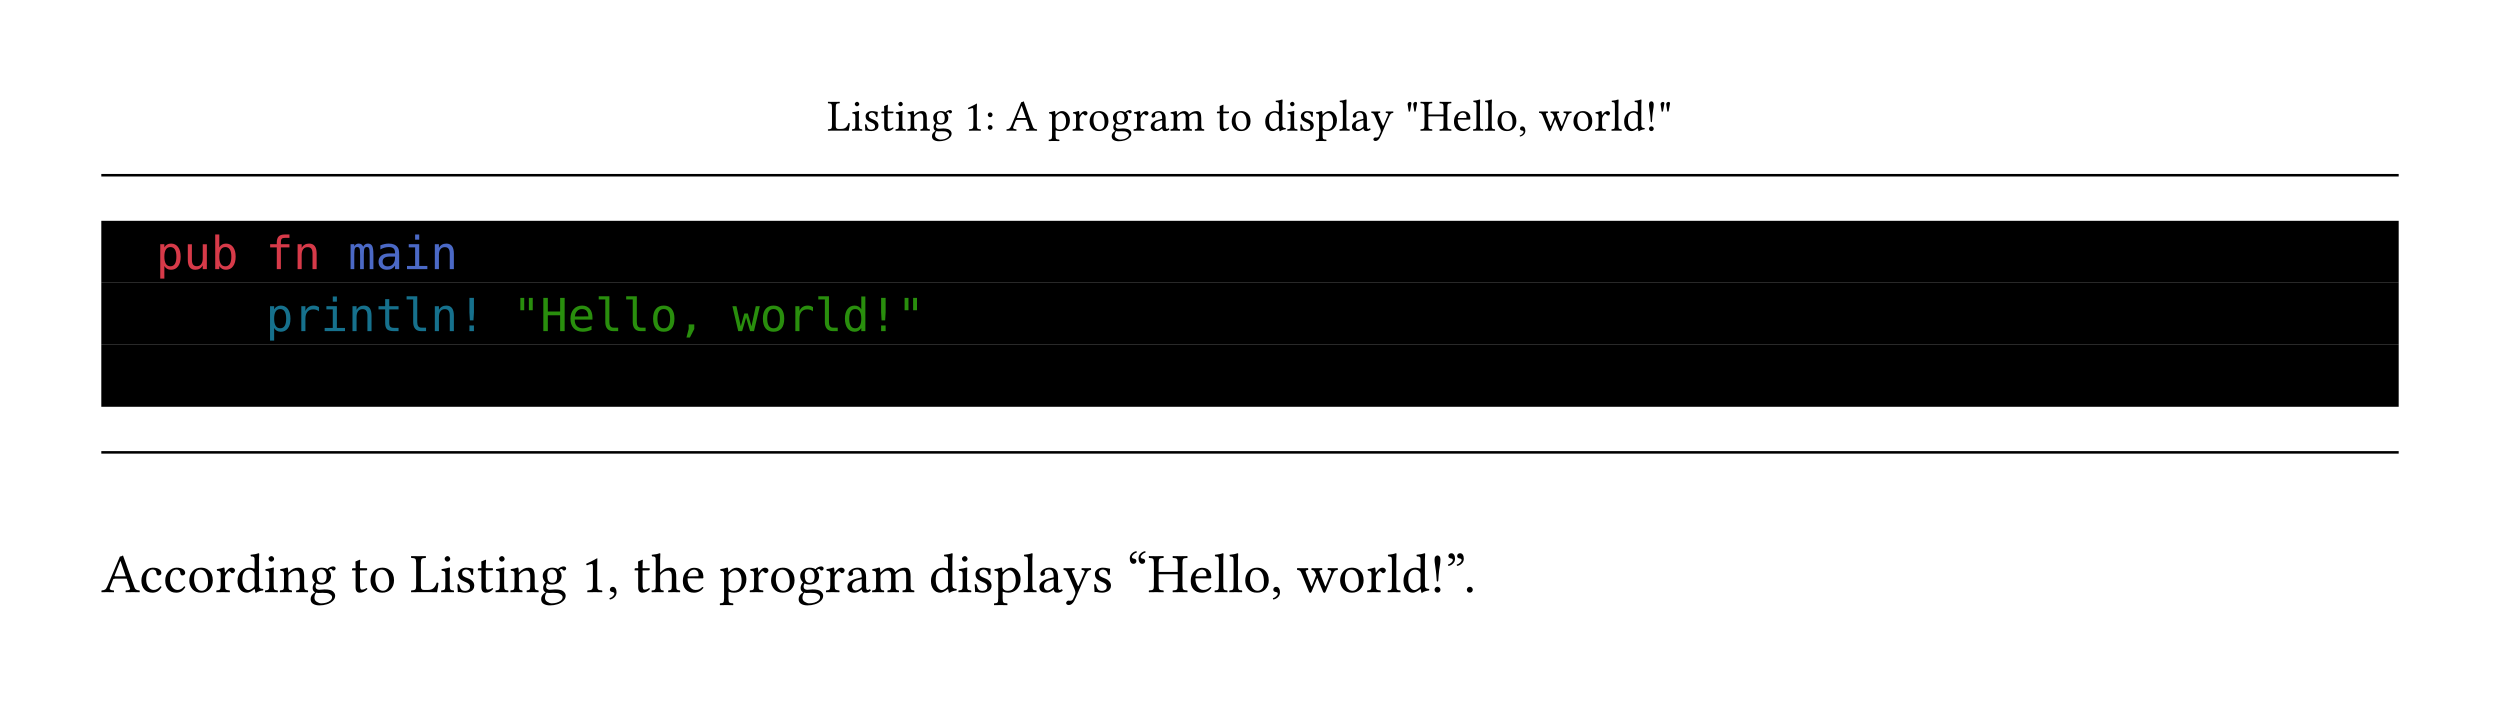 <svg xmlns="http://www.w3.org/2000/svg" xmlns:xlink="http://www.w3.org/1999/xlink" xmlns:h5="http://www.w3.org/1999/xhtml" class="typst-doc" viewBox="0 0 493.544 143.274" style="background-color: white;">
    <g>
        <g transform="translate(20 20)">
            <g class="typst-group">
                <g>
                    <g transform="translate(143.314 5.792)">
                        <g class="typst-text" transform="scale(1, -1)">
                            <use xlink:href="#g954DF7C17910317AB9ADB2DB8A05F5F2" x="0" fill="#000000"/>
                            <use xlink:href="#g2B1F695F6222F572026A07E240681DE3" x="4.645" fill="#000000"/>
                            <use xlink:href="#gD838228D37608F83A82F4257CEF49D6E" x="7.03" fill="#000000"/>
                            <use xlink:href="#gB533C23AACD395637D42D84F9B279458" x="10.459" fill="#000000"/>
                            <use xlink:href="#g2B1F695F6222F572026A07E240681DE3" x="13.239" fill="#000000"/>
                            <use xlink:href="#g96CD9BC119B30ECC814D604672392519" x="15.623" fill="#000000"/>
                            <use xlink:href="#g47592B0B09E3B94D0C032F3E3A59C401" x="20.393" fill="#000000"/>
                            <use xlink:href="#g8C389B3BAD5BF873B60FAE02201FB221" x="26.993" fill="#000000"/>
                            <use xlink:href="#g3D87FACDCF2C8013386D613D543A06AA" x="31.084" fill="#000000"/>
                            <use xlink:href="#g5F5C37A680B02862BF98B528F8D44765" x="35.359" fill="#000000"/>
                            <use xlink:href="#gB0F80D318040528C4F7DAB1986F0D86F" x="43.673" fill="#000000"/>
                            <use xlink:href="#gDA499FAA75435170E72D0C76C2D63C76" x="48.237" fill="#000000"/>
                            <use xlink:href="#g7FADEDDE2DE3E9700BED13E8001BFA60" x="51.438" fill="#000000"/>
                            <use xlink:href="#g47592B0B09E3B94D0C032F3E3A59C401" x="55.872" fill="#000000"/>
                            <use xlink:href="#gDA499FAA75435170E72D0C76C2D63C76" x="60.272" fill="#000000"/>
                            <use xlink:href="#gC48D48D8DA4FDDFB327D03CEB367BCAB" x="63.542" fill="#000000"/>
                            <use xlink:href="#g5909AA63506E2CF0D55146763CDEC727" x="67.56" fill="#000000"/>
                            <use xlink:href="#gB533C23AACD395637D42D84F9B279458" x="76.708" fill="#000000"/>
                            <use xlink:href="#g7FADEDDE2DE3E9700BED13E8001BFA60" x="79.488" fill="#000000"/>
                            <use xlink:href="#g8FD6C3F655518353B635F4CADDB1D2BF" x="86.122" fill="#000000"/>
                            <use xlink:href="#g2B1F695F6222F572026A07E240681DE3" x="90.574" fill="#000000"/>
                            <use xlink:href="#gD838228D37608F83A82F4257CEF49D6E" x="92.959" fill="#000000"/>
                            <use xlink:href="#gB0F80D318040528C4F7DAB1986F0D86F" x="96.388" fill="#000000"/>
                            <use xlink:href="#g30440EAC56BDE0CD33B923FAC836FAA7" x="100.951" fill="#000000"/>
                            <use xlink:href="#gC48D48D8DA4FDDFB327D03CEB367BCAB" x="103.271" fill="#000000"/>
                            <use xlink:href="#g1233FD4C139987E6CFBB44B666D7A7D6" x="107.289" fill="#000000"/>
                            <use xlink:href="#g874739CDC030B48F446BC531923A3E1F" x="114.018" fill="#000000"/>
                            <use xlink:href="#gB3340DD0CFC202890105DD784F565916" x="116.974" fill="#000000"/>
                            <use xlink:href="#gF3DC9E1978A9C78F1FEE0C5662BC254F" x="123.398" fill="#000000"/>
                            <use xlink:href="#g30440EAC56BDE0CD33B923FAC836FAA7" x="127.329" fill="#000000"/>
                            <use xlink:href="#g30440EAC56BDE0CD33B923FAC836FAA7" x="129.65" fill="#000000"/>
                            <use xlink:href="#g7FADEDDE2DE3E9700BED13E8001BFA60" x="131.97" fill="#000000"/>
                            <use xlink:href="#gBCFAD5AD0298C6BE4D1458F713DCE32F" x="136.318" fill="#000000"/>
                            <use xlink:href="#gED96F271AA69AB08918EBAB64EFC14D8" x="140.452" fill="#000000"/>
                            <use xlink:href="#g7FADEDDE2DE3E9700BED13E8001BFA60" x="146.953" fill="#000000"/>
                            <use xlink:href="#gDA499FAA75435170E72D0C76C2D63C76" x="151.387" fill="#000000"/>
                            <use xlink:href="#g30440EAC56BDE0CD33B923FAC836FAA7" x="154.657" fill="#000000"/>
                            <use xlink:href="#g8FD6C3F655518353B635F4CADDB1D2BF" x="156.978" fill="#000000"/>
                            <use xlink:href="#gD18AFD914720AA37ED137961F2E5672" x="161.429" fill="#000000"/>
                            <use xlink:href="#g874739CDC030B48F446BC531923A3E1F" x="163.96" fill="#000000"/>
                        </g>
                    </g>
                    <g transform="translate(0 14.592)">
                        <path class="typst-shape" fill="none" stroke="#000000" stroke-width="0.5" stroke-linecap="butt" stroke-linejoin="miter" stroke-miterlimit="4" d="M 0 0 L 453.544 0 "/>
                    </g>
                    <g transform="translate(0 23.592)">
                        <g class="typst-group">
                            <g>
                                <g transform="translate(0 0)">
                                    <path class="typst-shape" fill="#00000000" d="M 0 0 L 0 12.238 L 453.544 12.238 L 453.544 0 Z "/>
                                </g>
                                <g transform="translate(0 12.238)">
                                    <path class="typst-shape" fill="#00000000" d="M 0 0 L 0 12.238 L 453.544 12.238 L 453.544 0 Z "/>
                                </g>
                                <g transform="translate(0 24.476)">
                                    <path class="typst-shape" fill="#00000000" d="M 0 0 L 0 12.238 L 453.544 12.238 L 453.544 0 Z "/>
                                </g>
                                <g transform="translate(10.8 9.538)">
                                    <g class="typst-text" transform="scale(1, -1)">
                                        <use xlink:href="#gD52EEB1FEC484C51DA9C87B52A9730B0" x="0" fill="#d73a49"/>
                                        <use xlink:href="#g9E8E74A75FC62A54B3956532EF9D891E" x="5.418" fill="#d73a49"/>
                                        <use xlink:href="#gD34904F877B77830FF3BB3C87CA026FA" x="10.837" fill="#d73a49"/>
                                    </g>
                                </g>
                                <g transform="translate(27.055 9.538)">
                                    <g class="typst-text" transform="scale(1, -1)"/>
                                </g>
                                <g transform="translate(32.474 9.538)">
                                    <g class="typst-text" transform="scale(1, -1)">
                                        <use xlink:href="#gEF1E326CB6DE15678558762F315F0591" x="0" fill="#d73a49"/>
                                        <use xlink:href="#gE57B47EEFD21AB2FB222A5153FDFCF22" x="5.418" fill="#d73a49"/>
                                    </g>
                                </g>
                                <g transform="translate(43.311 9.538)">
                                    <g class="typst-text" transform="scale(1, -1)"/>
                                </g>
                                <g transform="translate(48.729 9.538)">
                                    <g class="typst-text" transform="scale(1, -1)">
                                        <use xlink:href="#gB16BF14728B4106237383004EE4C54D8" x="0" fill="#4b69c6"/>
                                        <use xlink:href="#g3C0CFED8C53EF543EBB0150F0132ED31" x="5.418" fill="#4b69c6"/>
                                        <use xlink:href="#gB8815828AECBC4D8F381D8CE1D16C57F" x="10.837" fill="#4b69c6"/>
                                        <use xlink:href="#gE57B47EEFD21AB2FB222A5153FDFCF22" x="16.255" fill="#4b69c6"/>
                                    </g>
                                </g>
                                <g transform="translate(70.403 9.538)">
                                    <g class="typst-text" transform="scale(1, -1)">
                                        <use xlink:href="#gA04A80E5161E6096C1523C75F9FCCCD2" x="0" fill="#000000"/>
                                    </g>
                                </g>
                                <g transform="translate(75.821 9.538)">
                                    <g class="typst-text" transform="scale(1, -1)">
                                        <use xlink:href="#gD1042A296462D6AFE6636536D94FDC90" x="0" fill="#000000"/>
                                    </g>
                                </g>
                                <g transform="translate(81.24 9.538)">
                                    <g class="typst-text" transform="scale(1, -1)"/>
                                </g>
                                <g transform="translate(86.658 9.538)">
                                    <g class="typst-text" transform="scale(1, -1)">
                                        <use xlink:href="#g33432B1ADB55C0EAA19061C3936E5843" x="0" fill="#000000"/>
                                    </g>
                                </g>
                                <g transform="translate(0 12.238)">
                                    <g class="typst-group">
                                        <g>
                                            <g transform="translate(10.8 9.538)">
                                                <g class="typst-text" transform="scale(1, -1)"/>
                                            </g>
                                            <g transform="translate(32.474 9.538)">
                                                <g class="typst-text" transform="scale(1, -1)">
                                                    <use xlink:href="#gD52EEB1FEC484C51DA9C87B52A9730B0" x="0" fill="#16718d"/>
                                                    <use xlink:href="#g87411AB906E07DB710DD0B5D7B1CBE21" x="5.418" fill="#16718d"/>
                                                    <use xlink:href="#gB8815828AECBC4D8F381D8CE1D16C57F" x="10.837" fill="#16718d"/>
                                                    <use xlink:href="#gE57B47EEFD21AB2FB222A5153FDFCF22" x="16.255" fill="#16718d"/>
                                                    <use xlink:href="#gC8CBD4563BB5C944F5A44D73EE364DAD" x="21.674" fill="#16718d"/>
                                                    <use xlink:href="#g1AF99EEC9C07C4FA45DF1F0AD211173F" x="27.092" fill="#16718d"/>
                                                    <use xlink:href="#gE57B47EEFD21AB2FB222A5153FDFCF22" x="32.511" fill="#16718d"/>
                                                    <use xlink:href="#g1B476A110473D50B7162B45A68FC9F48" x="37.929" fill="#16718d"/>
                                                </g>
                                            </g>
                                            <g transform="translate(75.821 9.538)">
                                                <g class="typst-text" transform="scale(1, -1)">
                                                    <use xlink:href="#gA04A80E5161E6096C1523C75F9FCCCD2" x="0" fill="#000000"/>
                                                </g>
                                            </g>
                                            <g transform="translate(81.24 9.538)">
                                                <g class="typst-text" transform="scale(1, -1)">
                                                    <use xlink:href="#g2AF069027D7863C7D8473EED09DBF412" x="0" fill="#298e0d"/>
                                                </g>
                                            </g>
                                            <g transform="translate(86.658 9.538)">
                                                <g class="typst-text" transform="scale(1, -1)">
                                                    <use xlink:href="#g76991C95B96685ED8DF36FD0F1A97417" x="0" fill="#298e0d"/>
                                                    <use xlink:href="#g4B5BFE28B4E65D7C95D02C63EABDB814" x="5.418" fill="#298e0d"/>
                                                    <use xlink:href="#g1AF99EEC9C07C4FA45DF1F0AD211173F" x="10.837" fill="#298e0d"/>
                                                    <use xlink:href="#g1AF99EEC9C07C4FA45DF1F0AD211173F" x="16.255" fill="#298e0d"/>
                                                    <use xlink:href="#g79A73EF448BEC3D508D8B4F1B9EFC694" x="21.674" fill="#298e0d"/>
                                                    <use xlink:href="#gC48C2063C82AB3764478BA352F86DDBC" x="27.092" fill="#298e0d"/>
                                                    <use xlink:href="#g7812F82ECF776D7563184898CAC9389D" x="37.929" fill="#298e0d"/>
                                                    <use xlink:href="#g79A73EF448BEC3D508D8B4F1B9EFC694" x="43.348" fill="#298e0d"/>
                                                    <use xlink:href="#g87411AB906E07DB710DD0B5D7B1CBE21" x="48.766" fill="#298e0d"/>
                                                    <use xlink:href="#g1AF99EEC9C07C4FA45DF1F0AD211173F" x="54.185" fill="#298e0d"/>
                                                    <use xlink:href="#g1DB42F0ADA3F9FBB06F885A5ABBF75C4" x="59.603" fill="#298e0d"/>
                                                    <use xlink:href="#g1B476A110473D50B7162B45A68FC9F48" x="65.021" fill="#298e0d"/>
                                                </g>
                                            </g>
                                            <g transform="translate(157.098 9.538)">
                                                <g class="typst-text" transform="scale(1, -1)">
                                                    <use xlink:href="#g2AF069027D7863C7D8473EED09DBF412" x="0" fill="#298e0d"/>
                                                </g>
                                            </g>
                                            <g transform="translate(162.517 9.538)">
                                                <g class="typst-text" transform="scale(1, -1)">
                                                    <use xlink:href="#gD1042A296462D6AFE6636536D94FDC90" x="0" fill="#000000"/>
                                                </g>
                                            </g>
                                            <g transform="translate(167.935 9.538)">
                                                <g class="typst-text" transform="scale(1, -1)">
                                                    <use xlink:href="#gB90259AE4B4E4D9161E2C5679035F89B" x="0" fill="#000000"/>
                                                </g>
                                            </g>
                                        </g>
                                    </g>
                                </g>
                                <g transform="translate(10.8 34.014)">
                                    <g class="typst-text" transform="scale(1, -1)">
                                        <use xlink:href="#gB0CCE13E27E586B879ECFF30F43166F2" x="0" fill="#000000"/>
                                    </g>
                                </g>
                            </g>
                        </g>
                    </g>
                    <g transform="translate(0 69.306)">
                        <path class="typst-shape" fill="none" stroke="#000000" stroke-width="0.5" stroke-linecap="butt" stroke-linejoin="miter" stroke-miterlimit="4" d="M 0 0 L 453.544 0 "/>
                    </g>
                </g>
            </g>
        </g>
        <g transform="translate(20 109.658)">
            <g class="typst-group">
                <g>
                    <g transform="translate(0 7.24)">
                        <g class="typst-text" transform="scale(1, -1)">
                            <use xlink:href="#g93B61CE213DC46672E7C3C35ACF00FE9" x="0" fill="#000000"/>
                            <use xlink:href="#g43BD5FAAECC462222A97BBBD056414F3" x="7.509" fill="#000000"/>
                            <use xlink:href="#g43BD5FAAECC462222A97BBBD056414F3" x="12.214" fill="#000000"/>
                            <use xlink:href="#gDD7B3DC2E49A6A811E7DE33FD3828872" x="16.919" fill="#000000"/>
                            <use xlink:href="#g10CB16DF2912A7D5519418482B7C78E3" x="22.462" fill="#000000"/>
                            <use xlink:href="#g804A8C829C1233AE6D94474D68B981CB" x="26.463" fill="#000000"/>
                            <use xlink:href="#g10289ACAE896ECF7DFD4CE0E811986AE" x="32.028" fill="#000000"/>
                            <use xlink:href="#gC9B1FC0B45F78E1949D6AD7F57EED1F2" x="35.009" fill="#000000"/>
                            <use xlink:href="#gFA3D931B05DB2A8B4D97E65DA2D52522" x="40.971" fill="#000000"/>
                            <use xlink:href="#g6A8CAA702F74D08EDDD15CA11C4B0E11" x="49.221" fill="#000000"/>
                            <use xlink:href="#gDD7B3DC2E49A6A811E7DE33FD3828872" x="52.696" fill="#000000"/>
                        </g>
                    </g>
                    <g transform="translate(60.989 7.24)">
                        <g class="typst-text" transform="scale(1, -1)">
                            <use xlink:href="#gD5CD7B0CE637C7F3C9A62336CD264260" x="0" fill="#000000"/>
                            <use xlink:href="#g10289ACAE896ECF7DFD4CE0E811986AE" x="5.806" fill="#000000"/>
                            <use xlink:href="#g601CB69BEFC01E5E814FA71286827F05" x="8.787" fill="#000000"/>
                            <use xlink:href="#g6A8CAA702F74D08EDDD15CA11C4B0E11" x="13.073" fill="#000000"/>
                            <use xlink:href="#g10289ACAE896ECF7DFD4CE0E811986AE" x="16.548" fill="#000000"/>
                            <use xlink:href="#gC9B1FC0B45F78E1949D6AD7F57EED1F2" x="19.529" fill="#000000"/>
                            <use xlink:href="#gFA3D931B05DB2A8B4D97E65DA2D52522" x="25.491" fill="#000000"/>
                            <use xlink:href="#gC5479DD5687EFEFA5851AF3F6FE5C6A2" x="33.741" fill="#000000"/>
                        </g>
                    </g>
                    <g transform="translate(99.843 7.24)">
                        <g class="typst-text" transform="scale(1, -1)">
                            <use xlink:href="#gDC22359A8FC36069C56CC5A71FDAA588" x="0" fill="#000000"/>
                            <use xlink:href="#g6A8CAA702F74D08EDDD15CA11C4B0E11" x="5.167" fill="#000000"/>
                            <use xlink:href="#g67306896D1CBC87B5CE98971599EA0EC" x="8.642" fill="#000000"/>
                            <use xlink:href="#g18A3579911B9B1EF543252A87029334C" x="14.556" fill="#000000"/>
                            <use xlink:href="#g62570353BD3D281DC27E6E75B0E736A9" x="22.22" fill="#000000"/>
                            <use xlink:href="#g10CB16DF2912A7D5519418482B7C78E3" x="27.924" fill="#000000"/>
                            <use xlink:href="#gDD7B3DC2E49A6A811E7DE33FD3828872" x="31.926" fill="#000000"/>
                            <use xlink:href="#gFA3D931B05DB2A8B4D97E65DA2D52522" x="37.469" fill="#000000"/>
                            <use xlink:href="#g10CB16DF2912A7D5519418482B7C78E3" x="42.969" fill="#000000"/>
                            <use xlink:href="#gB2F0CA5BDE5A80A66D7FDC5D7FD84871" x="47.056" fill="#000000"/>
                            <use xlink:href="#g949A8B738184D896559A90E079965F66" x="52.078" fill="#000000"/>
                            <use xlink:href="#g804A8C829C1233AE6D94474D68B981CB" x="63.513" fill="#000000"/>
                            <use xlink:href="#g10289ACAE896ECF7DFD4CE0E811986AE" x="69.078" fill="#000000"/>
                            <use xlink:href="#g601CB69BEFC01E5E814FA71286827F05" x="72.059" fill="#000000"/>
                            <use xlink:href="#g62570353BD3D281DC27E6E75B0E736A9" x="76.345" fill="#000000"/>
                            <use xlink:href="#gC131758879F8B63FF3CE510CBA0875F8" x="82.049" fill="#000000"/>
                            <use xlink:href="#gB2F0CA5BDE5A80A66D7FDC5D7FD84871" x="84.949" fill="#000000"/>
                            <use xlink:href="#g3218290475B4C93F648A59A9E0317360" x="89.971" fill="#000000"/>
                            <use xlink:href="#g601CB69BEFC01E5E814FA71286827F05" x="95.632" fill="#000000"/>
                            <use xlink:href="#gFB05D47D446B25D918AEDD121142BB49" x="102.668" fill="#000000"/>
                            <use xlink:href="#gA2D772355725D3CA87FAE78DFD53D9DD" x="106.793" fill="#000000"/>
                            <use xlink:href="#g18A3579911B9B1EF543252A87029334C" x="114.823" fill="#000000"/>
                            <use xlink:href="#gC131758879F8B63FF3CE510CBA0875F8" x="119.738" fill="#000000"/>
                            <use xlink:href="#gC131758879F8B63FF3CE510CBA0875F8" x="122.638" fill="#000000"/>
                            <use xlink:href="#gDD7B3DC2E49A6A811E7DE33FD3828872" x="125.539" fill="#000000"/>
                            <use xlink:href="#gDC22359A8FC36069C56CC5A71FDAA588" x="130.974" fill="#000000"/>
                            <use xlink:href="#g9B80AA5877117FE1A7FB0AF9207E0826" x="136.141" fill="#000000"/>
                            <use xlink:href="#gDD7B3DC2E49A6A811E7DE33FD3828872" x="144.268" fill="#000000"/>
                            <use xlink:href="#g10CB16DF2912A7D5519418482B7C78E3" x="149.811" fill="#000000"/>
                            <use xlink:href="#gC131758879F8B63FF3CE510CBA0875F8" x="153.898" fill="#000000"/>
                            <use xlink:href="#g804A8C829C1233AE6D94474D68B981CB" x="156.798" fill="#000000"/>
                            <use xlink:href="#g2E19C0F60AE4D9CF33E3D93ECB22B58A" x="162.363" fill="#000000"/>
                            <use xlink:href="#gF973DD0C306646C75F0C2BD51047485E" x="165.526" fill="#000000"/>
                            <use xlink:href="#g7EFA12FB6B24799B9266C1153A82E239" x="169.114" fill="#000000"/>
                        </g>
                    </g>
                </g>
            </g>
        </g>
    </g>
    <defs id="glyph">
        <symbol id="g954DF7C17910317AB9ADB2DB8A05F5F2" overflow="visible">
            <path d="M 1.311 0 Q 0.855 0 0.168 -0.017 Q 0.125 0.017 0.125 0.122 Q 0.125 0.228 0.168 0.271 Q 0.662 0.288 0.797 0.417 Q 0.932 0.546 0.932 1.074 L 0.932 4.602 Q 0.932 5.13 0.797 5.257 Q 0.662 5.384 0.168 5.401 Q 0.125 5.436 0.125 5.543 Q 0.125 5.65 0.168 5.693 Q 0.975 5.676 1.302 5.676 Q 1.654 5.676 2.445 5.693 Q 2.479 5.65 2.481 5.545 Q 2.484 5.44 2.445 5.401 Q 1.951 5.384 1.815 5.257 Q 1.68 5.13 1.68 4.602 L 1.68 0.958 Q 1.68 0.623 1.798 0.483 Q 1.916 0.344 2.183 0.344 L 2.737 0.344 Q 3.382 0.344 3.702 0.647 Q 4.022 0.95 4.172 1.495 Q 4.323 1.521 4.46 1.452 Q 4.374 0.688 4.232 -0.017 Q 3.42 0 3.184 0 L 1.311 0 Z "/>
        </symbol>
        <symbol id="g2B1F695F6222F572026A07E240681DE3" overflow="visible">
            <path d="M 0.791 5.272 Q 0.791 5.431 0.941 5.562 Q 1.091 5.693 1.25 5.693 Q 1.418 5.693 1.545 5.547 Q 1.671 5.401 1.671 5.238 Q 1.671 5.088 1.532 4.95 Q 1.392 4.812 1.216 4.812 Q 1.057 4.812 0.924 4.959 Q 0.791 5.105 0.791 5.272 Z M 1.594 1.074 Q 1.594 0.546 1.699 0.423 Q 1.805 0.301 2.226 0.271 Q 2.269 0.228 2.269 0.122 Q 2.269 0.017 2.226 -0.017 Q 1.646 0 1.25 0 Q 0.846 0 0.262 -0.017 Q 0.228 0.017 0.228 0.122 Q 0.228 0.228 0.262 0.271 Q 0.683 0.305 0.791 0.425 Q 0.898 0.546 0.898 1.074 L 0.898 2.789 Q 0.898 3.158 0.797 3.255 Q 0.696 3.352 0.327 3.386 Q 0.275 3.536 0.309 3.635 Q 1.126 3.743 1.512 3.889 Q 1.629 3.889 1.629 3.829 Q 1.594 3.266 1.594 2.827 L 1.594 1.074 Z "/>
        </symbol>
        <symbol id="gD838228D37608F83A82F4257CEF49D6E" overflow="visible">
            <path d="M 0.421 1.216 Q 0.464 1.259 0.559 1.259 Q 0.653 1.259 0.696 1.225 Q 0.838 0.627 1.04 0.415 Q 1.242 0.202 1.663 0.202 Q 1.946 0.202 2.179 0.361 Q 2.411 0.52 2.411 0.816 Q 2.411 1.109 2.23 1.285 Q 2.05 1.461 1.512 1.68 Q 0.984 1.899 0.765 2.155 Q 0.546 2.411 0.546 2.879 Q 0.546 3.291 0.915 3.577 Q 1.285 3.863 1.788 3.863 Q 1.989 3.863 2.2 3.833 Q 2.411 3.803 2.645 3.753 Q 2.879 3.704 2.939 3.695 Q 2.922 3.227 2.888 2.763 Q 2.845 2.72 2.746 2.72 Q 2.647 2.72 2.604 2.754 Q 2.561 3.016 2.46 3.193 Q 2.359 3.369 2.221 3.444 Q 2.084 3.519 1.983 3.545 Q 1.882 3.571 1.788 3.571 Q 1.551 3.571 1.36 3.418 Q 1.169 3.266 1.169 3.008 Q 1.169 2.677 1.369 2.524 Q 1.568 2.372 2.05 2.191 Q 3.081 1.809 3.081 1.023 Q 3.081 0.713 2.935 0.483 Q 2.789 0.254 2.561 0.135 Q 2.333 0.017 2.112 -0.034 Q 1.891 -0.086 1.68 -0.086 Q 1.25 -0.086 0.881 0.009 Q 0.821 0.026 0.705 0.026 Q 0.619 0.026 0.486 0 Q 0.481 0.46 0.421 1.216 Z "/>
        </symbol>
        <symbol id="gB533C23AACD395637D42D84F9B279458" overflow="visible">
            <path d="M 0.378 3.777 L 0.782 3.777 Q 0.782 4.112 0.778 4.331 Q 0.773 4.55 0.769 4.617 Q 0.765 4.684 0.761 4.727 Q 0.756 4.77 0.756 4.795 Q 0.756 4.86 0.95 4.916 Q 1.104 4.959 1.25 5.04 Q 1.396 5.118 1.444 5.122 Q 1.512 5.122 1.512 5.045 Q 1.478 4.692 1.478 4.116 L 1.478 3.777 L 2.535 3.777 Q 2.604 3.777 2.604 3.721 L 2.604 3.545 Q 2.604 3.429 2.393 3.433 L 1.478 3.433 L 1.478 1.207 Q 1.478 0.778 1.54 0.587 Q 1.603 0.395 1.77 0.395 Q 2.174 0.395 2.492 0.645 Q 2.625 0.636 2.647 0.494 Q 2.127 -0.086 1.461 -0.086 Q 0.782 -0.086 0.782 0.782 L 0.782 3.433 L 0.262 3.433 Q 0.219 3.433 0.219 3.485 L 0.219 3.601 Q 0.219 3.777 0.378 3.777 Z "/>
        </symbol>
        <symbol id="g96CD9BC119B30ECC814D604672392519" overflow="visible">
            <path d="M 1.62 3.15 Q 2.243 3.863 3.064 3.863 Q 3.566 3.863 3.794 3.562 Q 4.03 3.244 4.03 2.385 L 4.03 1.074 Q 4.03 0.554 4.131 0.432 Q 4.232 0.309 4.619 0.271 Q 4.654 0.228 4.654 0.122 Q 4.654 0.017 4.619 -0.017 Q 4.091 0 3.687 0 Q 3.317 0 2.789 -0.017 Q 2.754 0.026 2.754 0.131 Q 2.754 0.236 2.789 0.271 Q 3.15 0.305 3.242 0.43 Q 3.334 0.554 3.334 1.074 L 3.334 2.411 Q 3.334 2.879 3.231 3.089 Q 3.064 3.407 2.763 3.407 Q 2.226 3.407 1.689 2.888 Q 1.538 2.72 1.538 2.518 L 1.538 1.074 Q 1.538 0.554 1.631 0.432 Q 1.723 0.309 2.075 0.271 Q 2.11 0.228 2.112 0.122 Q 2.114 0.017 2.075 -0.017 Q 1.547 0 1.199 0 Q 0.761 0 0.228 -0.017 Q 0.193 0.017 0.193 0.122 Q 0.193 0.228 0.228 0.271 Q 0.64 0.305 0.743 0.425 Q 0.846 0.546 0.846 1.074 L 0.846 2.789 Q 0.846 3.158 0.746 3.255 Q 0.645 3.352 0.271 3.386 Q 0.219 3.536 0.254 3.635 Q 0.907 3.721 1.336 3.889 Q 1.405 3.889 1.444 3.82 Q 1.495 3.712 1.512 3.15 Q 1.512 3.034 1.62 3.15 Z "/>
        </symbol>
        <symbol id="g47592B0B09E3B94D0C032F3E3A59C401" overflow="visible">
            <path d="M 2.806 2.454 Q 2.806 2.999 2.587 3.296 Q 2.368 3.592 1.955 3.592 Q 1.25 3.592 1.25 2.655 Q 1.25 2.411 1.276 2.23 Q 1.302 2.05 1.381 1.861 Q 1.461 1.671 1.633 1.571 Q 1.805 1.47 2.067 1.47 Q 2.806 1.47 2.806 2.454 Z M 1.16 -0.086 Q 0.889 -0.413 0.889 -0.915 Q 0.889 -1.311 1.259 -1.54 Q 1.629 -1.77 1.946 -1.77 Q 2.359 -1.77 2.746 -1.663 Q 3.132 -1.555 3.401 -1.328 Q 3.67 -1.1 3.67 -0.799 Q 3.67 -0.632 3.573 -0.518 Q 3.476 -0.404 3.223 -0.254 Q 2.952 -0.103 2.157 -0.107 Q 2.114 -0.107 1.893 -0.12 Q 1.671 -0.133 1.512 -0.133 Q 1.319 -0.129 1.16 -0.086 Z M 3.906 3.407 Q 3.738 3.407 3.661 3.562 Q 3.592 3.67 3.485 3.67 Q 3.407 3.67 3.296 3.599 Q 3.184 3.528 3.132 3.459 Q 3.511 3.072 3.511 2.544 Q 3.511 1.929 3.074 1.564 Q 2.638 1.199 2.024 1.199 Q 1.538 1.199 1.225 1.384 Q 1.066 1.164 1.066 0.872 Q 1.066 0.619 1.233 0.494 Q 1.401 0.37 1.629 0.37 L 1.891 0.387 Q 2.243 0.43 2.484 0.43 Q 3.416 0.43 3.768 0.142 Q 4.155 -0.176 4.155 -0.571 Q 4.155 -1.027 3.781 -1.386 Q 3.407 -1.745 2.847 -1.919 Q 2.286 -2.093 1.68 -2.093 Q 1.091 -2.093 0.688 -1.856 Q 0.284 -1.62 0.284 -1.091 Q 0.284 -0.46 1.001 -0.026 Q 0.597 0.176 0.597 0.653 Q 0.597 0.889 0.703 1.141 Q 0.808 1.392 0.984 1.538 Q 0.529 1.977 0.529 2.527 Q 0.529 3.115 0.978 3.489 Q 1.427 3.863 2.032 3.863 Q 2.578 3.863 2.948 3.618 Q 3.107 3.829 3.371 3.947 Q 3.635 4.065 3.829 4.065 Q 4.005 4.065 4.119 3.972 Q 4.232 3.88 4.232 3.738 Q 4.232 3.605 4.131 3.506 Q 4.03 3.407 3.906 3.407 Z "/>
        </symbol>
        <symbol id="g8C389B3BAD5BF873B60FAE02201FB221" overflow="visible">
            <path d="M 2.535 1.074 Q 2.535 0.546 2.671 0.419 Q 2.806 0.292 3.3 0.271 Q 3.343 0.228 3.343 0.122 Q 3.343 0.017 3.3 -0.017 Q 2.419 0 2.226 0 Q 1.865 0 1.001 -0.017 Q 0.967 0.017 0.967 0.122 Q 0.967 0.228 1.001 0.271 Q 1.512 0.288 1.684 0.425 Q 1.856 0.563 1.856 1.074 L 1.856 3.945 Q 1.856 4.456 1.68 4.452 Q 1.444 4.452 0.915 4.232 Q 0.808 4.301 0.782 4.469 Q 2.015 5.04 2.509 5.35 Q 2.561 5.35 2.561 5.307 Q 2.535 5.105 2.535 4.129 L 2.535 1.074 Z "/>
        </symbol>
        <symbol id="g3D87FACDCF2C8013386D613D543A06AA" overflow="visible">
            <path d="M 0.614 3.124 Q 0.614 3.317 0.752 3.455 Q 0.889 3.592 1.083 3.592 Q 1.276 3.592 1.412 3.455 Q 1.547 3.317 1.547 3.124 Q 1.547 2.93 1.412 2.793 Q 1.276 2.655 1.083 2.655 Q 0.889 2.655 0.752 2.793 Q 0.614 2.93 0.614 3.124 Z M 0.614 0.634 Q 0.614 0.829 0.752 0.965 Q 0.889 1.1 1.083 1.1 Q 1.276 1.1 1.412 0.965 Q 1.547 0.829 1.547 0.634 Q 1.547 0.438 1.412 0.303 Q 1.276 0.168 1.083 0.168 Q 0.889 0.168 0.752 0.303 Q 0.614 0.438 0.614 0.634 Z "/>
        </symbol>
        <symbol id="g5F5C37A680B02862BF98B528F8D44765" overflow="visible">
            <path d="M 2.316 2.492 L 3.871 2.492 L 3.046 4.886 L 2.991 4.886 L 2.093 2.608 Q 2.067 2.539 2.118 2.516 Q 2.17 2.492 2.316 2.492 Z M 1.362 0.696 Q 1.354 0.61 1.336 0.544 Q 1.319 0.477 1.386 0.432 Q 1.452 0.387 1.491 0.361 Q 1.53 0.335 1.637 0.314 Q 1.745 0.292 1.805 0.288 Q 1.865 0.284 1.972 0.271 Q 2.007 0.228 2.007 0.122 Q 2.007 0.017 1.972 -0.017 Q 1.319 0 0.846 0 Q 0.52 0 0.06 -0.017 Q 0.017 0.017 0.017 0.122 Q 0.017 0.228 0.06 0.271 Q 0.395 0.296 0.589 0.408 Q 0.782 0.52 0.941 0.898 L 2.939 5.616 Q 3.132 5.616 3.425 5.792 L 5.238 0.756 Q 5.307 0.554 5.442 0.449 Q 5.577 0.344 5.693 0.318 Q 5.809 0.292 6.029 0.271 Q 6.071 0.228 6.071 0.122 Q 6.071 0.017 6.029 -0.017 Q 5.414 0 5.023 0 Q 4.52 0 3.871 -0.017 Q 3.837 0.017 3.837 0.122 Q 3.837 0.228 3.871 0.271 Q 3.949 0.279 3.994 0.281 Q 4.039 0.284 4.11 0.292 Q 4.181 0.301 4.22 0.309 Q 4.258 0.318 4.312 0.327 Q 4.366 0.335 4.396 0.348 Q 4.426 0.361 4.462 0.382 Q 4.499 0.404 4.512 0.425 Q 4.525 0.447 4.537 0.479 Q 4.55 0.511 4.546 0.55 Q 4.542 0.589 4.525 0.632 L 4.013 2.123 L 2.157 2.123 Q 1.998 2.123 1.94 2.09 Q 1.882 2.058 1.848 1.972 L 1.362 0.696 Z "/>
        </symbol>
        <symbol id="gB0F80D318040528C4F7DAB1986F0D86F" overflow="visible">
            <path d="M 1.538 2.913 Q 1.396 2.737 1.401 2.527 L 1.401 0.924 Q 1.401 0.692 1.437 0.606 Q 1.474 0.52 1.611 0.395 Q 1.818 0.211 2.234 0.211 Q 2.587 0.211 2.842 0.357 Q 3.098 0.503 3.229 0.752 Q 3.36 1.001 3.418 1.265 Q 3.476 1.53 3.476 1.83 Q 3.476 2.552 3.173 3.006 Q 2.87 3.459 2.428 3.459 Q 2.243 3.459 1.979 3.296 Q 1.714 3.132 1.538 2.913 Z M 1.371 3.24 Q 1.379 3.107 1.47 3.201 Q 2.058 3.863 2.677 3.863 Q 3.339 3.863 3.786 3.326 Q 4.232 2.789 4.232 2.067 Q 4.232 1.036 3.584 0.404 Q 3.064 -0.09 2.286 -0.086 Q 1.856 -0.086 1.521 0.047 Q 1.452 0.082 1.427 0.073 Q 1.401 0.064 1.401 -0.017 L 1.401 -0.967 Q 1.401 -1.495 1.519 -1.62 Q 1.637 -1.745 2.123 -1.77 Q 2.166 -1.813 2.166 -1.919 Q 2.166 -2.024 2.123 -2.058 Q 1.543 -2.041 1.057 -2.041 Q 0.688 -2.041 0.069 -2.058 Q 0.034 -2.024 0.034 -1.919 Q 0.034 -1.813 0.069 -1.77 Q 0.481 -1.753 0.593 -1.624 Q 0.705 -1.495 0.705 -0.967 L 0.705 2.789 Q 0.705 3.158 0.604 3.255 Q 0.503 3.352 0.133 3.386 Q 0.082 3.536 0.116 3.635 Q 0.769 3.721 1.199 3.889 Q 1.268 3.889 1.302 3.82 Q 1.345 3.717 1.371 3.24 Z "/>
        </symbol>
        <symbol id="gDA499FAA75435170E72D0C76C2D63C76" overflow="visible">
            <path d="M 1.547 3.15 Q 1.547 3.107 1.575 3.089 Q 1.603 3.072 1.646 3.132 Q 1.822 3.433 2.082 3.648 Q 2.342 3.863 2.621 3.863 Q 2.875 3.863 3.012 3.728 Q 3.15 3.592 3.15 3.442 Q 3.15 3.274 3.023 3.137 Q 2.896 2.999 2.737 2.999 Q 2.574 2.999 2.419 3.205 Q 2.333 3.317 2.191 3.317 Q 2.084 3.317 1.788 2.888 Q 1.577 2.57 1.577 2.299 L 1.577 1.074 Q 1.577 0.546 1.695 0.428 Q 1.813 0.309 2.299 0.271 Q 2.342 0.228 2.342 0.122 Q 2.342 0.017 2.299 -0.017 Q 1.684 0 1.233 0 Q 0.846 0 0.228 -0.017 Q 0.193 0.017 0.193 0.122 Q 0.193 0.228 0.228 0.271 Q 0.657 0.296 0.769 0.421 Q 0.881 0.546 0.881 1.074 L 0.881 2.789 Q 0.881 3.158 0.78 3.255 Q 0.679 3.352 0.309 3.386 Q 0.258 3.536 0.292 3.635 Q 0.945 3.721 1.371 3.889 Q 1.439 3.889 1.478 3.82 Q 1.521 3.712 1.547 3.15 Z "/>
        </symbol>
        <symbol id="g7FADEDDE2DE3E9700BED13E8001BFA60" overflow="visible">
            <path d="M 0.361 1.805 Q 0.361 2.677 0.846 3.248 Q 1.371 3.863 2.226 3.863 Q 2.857 3.863 3.294 3.551 Q 3.73 3.24 3.902 2.808 Q 4.073 2.376 4.073 1.882 Q 4.073 0.963 3.502 0.404 Q 2.999 -0.09 2.209 -0.086 Q 1.328 -0.086 0.844 0.486 Q 0.361 1.057 0.361 1.805 Z M 2.093 3.554 Q 1.117 3.554 1.117 2.007 Q 1.117 1.723 1.184 1.433 Q 1.25 1.143 1.381 0.862 Q 1.512 0.58 1.76 0.4 Q 2.007 0.219 2.333 0.219 Q 2.72 0.219 3.019 0.537 Q 3.317 0.855 3.317 1.603 Q 3.317 2.544 2.991 3.049 Q 2.664 3.554 2.093 3.554 Z "/>
        </symbol>
        <symbol id="gC48D48D8DA4FDDFB327D03CEB367BCAB" overflow="visible">
            <path d="M 2.578 2.05 L 1.882 1.865 Q 1.044 1.654 1.048 0.898 Q 1.048 0.662 1.21 0.466 Q 1.371 0.271 1.68 0.271 Q 1.981 0.271 2.454 0.662 Q 2.578 0.761 2.578 0.889 L 2.578 2.05 Z M 2.578 0.421 L 2.561 0.421 L 2.385 0.284 Q 1.908 -0.086 1.427 -0.086 Q 0.318 -0.086 0.318 0.864 Q 0.318 1.302 0.718 1.637 Q 1.117 1.972 1.77 2.14 L 2.527 2.325 Q 2.578 2.342 2.578 2.428 Q 2.578 3.571 1.865 3.571 Q 1.573 3.571 1.366 3.478 Q 1.16 3.386 1.16 3.201 Q 1.16 3.077 1.177 3.029 Q 1.203 2.978 1.207 2.87 Q 1.207 2.771 1.087 2.671 Q 0.967 2.57 0.791 2.57 Q 0.481 2.57 0.486 2.888 Q 0.486 3.257 0.939 3.56 Q 1.392 3.863 1.938 3.863 Q 3.266 3.863 3.266 2.376 L 3.266 1.083 Q 3.266 0.898 3.27 0.793 Q 3.274 0.688 3.3 0.563 Q 3.326 0.438 3.384 0.387 Q 3.442 0.335 3.528 0.335 Q 3.687 0.335 3.854 0.477 Q 3.979 0.408 4.005 0.236 Q 3.67 -0.09 3.167 -0.086 Q 2.866 -0.086 2.744 0.045 Q 2.621 0.176 2.578 0.421 Z "/>
        </symbol>
        <symbol id="g5909AA63506E2CF0D55146763CDEC727" overflow="visible">
            <path d="M 1.495 3.15 Q 1.504 3.034 1.603 3.15 Q 2.234 3.863 2.939 3.863 Q 3.274 3.863 3.515 3.68 Q 3.755 3.498 3.82 3.218 Q 3.841 3.132 3.914 3.214 Q 4.529 3.863 5.367 3.863 Q 5.904 3.863 6.089 3.502 Q 6.273 3.141 6.273 2.462 L 6.273 1.074 Q 6.273 0.546 6.366 0.423 Q 6.458 0.301 6.836 0.271 Q 6.871 0.228 6.871 0.122 Q 6.871 0.017 6.836 -0.017 Q 6.342 0 5.93 0 Q 5.474 0 5.032 -0.017 Q 4.997 0.017 4.997 0.122 Q 4.997 0.228 5.032 0.271 Q 5.393 0.296 5.485 0.425 Q 5.577 0.554 5.577 1.074 L 5.577 2.621 Q 5.577 3.042 5.446 3.225 Q 5.315 3.407 5.053 3.407 Q 4.421 3.407 3.889 2.823 Q 3.897 2.716 3.897 2.471 L 3.897 1.074 Q 3.897 0.546 3.985 0.423 Q 4.073 0.301 4.417 0.271 Q 4.452 0.228 4.452 0.127 Q 4.452 0.026 4.417 -0.017 Q 3.979 0 3.554 0 Q 3.098 0 2.655 -0.017 Q 2.621 0.026 2.621 0.131 Q 2.621 0.236 2.655 0.271 Q 3.025 0.296 3.113 0.421 Q 3.201 0.546 3.201 1.074 L 3.201 2.604 Q 3.201 3.403 2.621 3.407 Q 2.2 3.407 1.671 2.888 Q 1.521 2.729 1.521 2.518 L 1.521 1.074 Q 1.521 0.709 1.573 0.55 Q 1.624 0.391 1.719 0.344 Q 1.813 0.296 2.067 0.271 Q 2.105 0.232 2.105 0.127 Q 2.105 0.021 2.067 -0.017 Q 1.538 0 1.177 0 Q 0.756 0 0.228 -0.017 Q 0.193 0.017 0.193 0.122 Q 0.193 0.228 0.228 0.271 Q 0.614 0.296 0.722 0.425 Q 0.829 0.554 0.829 1.074 L 0.829 2.789 Q 0.829 3.158 0.726 3.255 Q 0.623 3.352 0.254 3.386 Q 0.202 3.536 0.236 3.635 Q 0.889 3.721 1.319 3.889 Q 1.388 3.889 1.427 3.82 Q 1.47 3.721 1.495 3.15 Z "/>
        </symbol>
        <symbol id="g8FD6C3F655518353B635F4CADDB1D2BF" overflow="visible">
            <path d="M 3.038 1.091 L 3.038 2.763 Q 3.038 2.965 3.01 3.049 Q 2.982 3.132 2.888 3.24 Q 2.617 3.558 2.174 3.554 Q 1.646 3.554 1.354 3.115 Q 1.1 2.754 1.1 1.946 Q 1.1 1.173 1.39 0.75 Q 1.68 0.327 2.067 0.327 Q 2.411 0.327 2.896 0.748 Q 3.038 0.872 3.038 1.091 Z M 2.939 0.443 Q 2.295 -0.086 1.839 -0.086 Q 1.143 -0.086 0.743 0.432 Q 0.344 0.95 0.344 1.788 Q 0.344 2.729 0.95 3.334 Q 1.504 3.863 2.269 3.863 Q 2.402 3.863 2.561 3.824 Q 2.72 3.786 2.834 3.749 Q 2.948 3.712 2.956 3.712 Q 3.034 3.712 3.038 3.794 L 3.038 4.92 Q 3.038 5.204 3.023 5.343 Q 3.008 5.483 2.911 5.549 Q 2.814 5.616 2.763 5.62 Q 2.711 5.625 2.471 5.642 Q 2.372 5.741 2.419 5.904 Q 3.201 5.964 3.652 6.145 Q 3.768 6.145 3.768 6.054 Q 3.734 5.702 3.73 5.13 L 3.73 1.143 Q 3.73 0.799 3.85 0.668 Q 3.97 0.537 4.374 0.503 Q 4.417 0.46 4.417 0.38 Q 4.417 0.301 4.374 0.262 Q 3.67 0.185 3.334 -0.086 Q 3.257 -0.12 3.167 -0.086 Q 3.089 0.223 3.072 0.43 Q 3.064 0.473 3.019 0.473 Q 2.973 0.473 2.939 0.443 Z "/>
        </symbol>
        <symbol id="g30440EAC56BDE0CD33B923FAC836FAA7" overflow="visible">
            <path d="M 0.838 1.074 L 0.838 4.92 Q 0.838 5.405 0.75 5.511 Q 0.662 5.616 0.271 5.642 Q 0.172 5.741 0.219 5.904 Q 1.001 5.964 1.452 6.145 Q 1.568 6.145 1.568 6.054 Q 1.534 5.702 1.53 5.13 L 1.53 1.074 Q 1.53 0.546 1.641 0.419 Q 1.753 0.292 2.166 0.271 Q 2.2 0.228 2.2 0.122 Q 2.2 0.017 2.166 -0.017 Q 1.586 0 1.186 0 Q 0.816 0 0.202 -0.017 Q 0.159 0.017 0.159 0.122 Q 0.159 0.228 0.202 0.271 Q 0.614 0.288 0.726 0.417 Q 0.838 0.546 0.838 1.074 Z "/>
        </symbol>
        <symbol id="g1233FD4C139987E6CFBB44B666D7A7D6" overflow="visible">
            <path d="M 1.796 -1.409 Q 1.435 -2.041 0.941 -2.041 Q 0.765 -2.041 0.647 -1.949 Q 0.529 -1.856 0.529 -1.714 Q 0.529 -1.598 0.638 -1.467 Q 0.748 -1.336 0.915 -1.336 Q 0.958 -1.336 1.033 -1.349 Q 1.109 -1.362 1.169 -1.362 Q 1.47 -1.362 1.611 -1.109 Q 1.822 -0.679 1.955 -0.301 Q 2.062 0 1.83 0.529 L 0.834 2.845 Q 0.666 3.236 0.539 3.352 Q 0.413 3.468 0.142 3.502 Q 0.107 3.536 0.107 3.642 Q 0.107 3.747 0.142 3.794 Q 0.494 3.777 0.855 3.777 Q 1.199 3.777 1.848 3.794 Q 1.882 3.751 1.882 3.644 Q 1.882 3.536 1.848 3.502 Q 1.504 3.476 1.459 3.341 Q 1.414 3.205 1.56 2.93 L 2.342 1.1 Q 2.449 0.851 2.552 1.091 L 3.425 3.107 Q 3.523 3.317 3.395 3.397 Q 3.266 3.476 2.999 3.502 Q 2.956 3.536 2.956 3.642 Q 2.956 3.747 2.999 3.794 Q 3.528 3.777 3.801 3.777 Q 4.073 3.777 4.426 3.794 Q 4.469 3.751 4.469 3.644 Q 4.469 3.536 4.426 3.502 Q 4.125 3.468 3.99 3.349 Q 3.854 3.231 3.712 2.939 Q 3.068 1.547 2.157 -0.653 Q 1.972 -1.091 1.796 -1.409 Z "/>
        </symbol>
        <symbol id="g874739CDC030B48F446BC531923A3E1F" overflow="visible">
            <path d="M 1.891 3.755 Q 1.663 5.156 1.663 5.238 Q 1.663 5.397 1.796 5.537 Q 1.929 5.676 2.114 5.676 Q 2.423 5.676 2.419 5.384 L 2.131 3.794 L 1.891 3.755 Z M 0.782 3.747 Q 0.554 5.148 0.554 5.229 Q 0.554 5.388 0.685 5.528 Q 0.816 5.668 1.001 5.668 Q 1.311 5.668 1.311 5.375 L 1.023 3.786 L 0.782 3.747 Z "/>
        </symbol>
        <symbol id="gB3340DD0CFC202890105DD784F565916" overflow="visible">
            <path d="M 5.44 1.074 Q 5.44 0.546 5.575 0.419 Q 5.711 0.292 6.205 0.271 Q 6.248 0.228 6.248 0.122 Q 6.248 0.017 6.205 -0.017 Q 5.431 0 5.07 0 Q 4.718 0 3.923 -0.017 Q 3.889 0.017 3.889 0.122 Q 3.889 0.228 3.923 0.271 Q 4.417 0.288 4.555 0.417 Q 4.692 0.546 4.692 1.074 L 4.692 2.823 L 1.68 2.823 L 1.68 1.074 Q 1.68 0.546 1.818 0.419 Q 1.955 0.292 2.445 0.271 Q 2.479 0.228 2.481 0.122 Q 2.484 0.017 2.445 -0.017 Q 1.671 0 1.311 0 Q 0.941 0 0.168 -0.017 Q 0.125 0.017 0.125 0.122 Q 0.125 0.228 0.168 0.271 Q 0.662 0.288 0.797 0.417 Q 0.932 0.546 0.932 1.074 L 0.932 4.602 Q 0.932 5.13 0.797 5.257 Q 0.662 5.384 0.168 5.401 Q 0.125 5.436 0.125 5.543 Q 0.125 5.65 0.168 5.693 Q 0.838 5.676 1.302 5.676 Q 1.779 5.676 2.445 5.693 Q 2.479 5.65 2.481 5.545 Q 2.484 5.44 2.445 5.401 Q 1.951 5.384 1.815 5.257 Q 1.68 5.13 1.68 4.602 L 1.68 3.193 L 4.692 3.193 L 4.692 4.602 Q 4.692 5.13 4.555 5.257 Q 4.417 5.384 3.923 5.401 Q 3.889 5.436 3.889 5.543 Q 3.889 5.65 3.923 5.693 Q 4.696 5.676 5.062 5.676 Q 5.483 5.676 6.205 5.693 Q 6.248 5.65 6.248 5.545 Q 6.248 5.44 6.205 5.401 Q 5.711 5.384 5.575 5.257 Q 5.44 5.13 5.44 4.602 L 5.44 1.074 Z "/>
        </symbol>
        <symbol id="gF3DC9E1978A9C78F1FEE0C5662BC254F" overflow="visible">
            <path d="M 1.091 2.484 L 2.686 2.509 Q 2.819 2.509 2.814 2.63 Q 2.814 3.132 2.6 3.343 Q 2.385 3.554 2.084 3.554 Q 1.968 3.554 1.856 3.523 Q 1.745 3.493 1.581 3.397 Q 1.418 3.3 1.285 3.064 Q 1.152 2.827 1.091 2.484 Z M 3.399 0.816 Q 3.549 0.808 3.584 0.679 Q 2.995 -0.086 2.084 -0.086 Q 1.212 -0.086 0.739 0.477 Q 0.327 0.954 0.327 1.779 Q 0.327 2.711 0.885 3.279 Q 1.444 3.846 2.084 3.846 Q 3.571 3.846 3.571 2.316 Q 3.571 2.166 3.407 2.166 L 1.066 2.183 Q 1.066 1.444 1.345 0.975 Q 1.732 0.344 2.307 0.344 Q 2.677 0.344 2.911 0.449 Q 3.145 0.554 3.399 0.816 Z "/>
        </symbol>
        <symbol id="gBCFAD5AD0298C6BE4D1458F713DCE32F" overflow="visible">
            <path d="M 0.915 0.838 Q 1.177 0.838 1.336 0.599 Q 1.495 0.361 1.495 -0.034 Q 1.495 -0.473 1.188 -0.782 Q 0.881 -1.091 0.455 -1.169 Q 0.378 -1.091 0.378 -0.958 Q 0.696 -0.881 0.924 -0.647 Q 1.152 -0.413 1.152 -0.254 Q 1.152 -0.017 0.838 0.017 Q 0.451 0.077 0.447 0.404 Q 0.447 0.589 0.58 0.713 Q 0.713 0.838 0.915 0.838 Z "/>
        </symbol>
        <symbol id="gED96F271AA69AB08918EBAB64EFC14D8" overflow="visible">
            <path d="M 1.788 3.502 Q 1.482 3.485 1.433 3.356 Q 1.384 3.227 1.521 2.913 L 2.226 1.1 Q 2.286 0.95 2.318 0.915 Q 2.35 0.881 2.38 0.92 Q 2.411 0.958 2.471 1.117 L 3.089 2.677 L 3.034 2.814 Q 2.961 2.999 2.918 3.089 Q 2.875 3.18 2.795 3.287 Q 2.716 3.395 2.612 3.442 Q 2.509 3.489 2.359 3.502 Q 2.325 3.536 2.325 3.642 Q 2.325 3.747 2.359 3.794 Q 2.888 3.777 3.132 3.777 Q 3.485 3.777 4.013 3.794 Q 4.048 3.751 4.048 3.644 Q 4.048 3.536 4.013 3.502 Q 3.67 3.476 3.616 3.375 Q 3.562 3.274 3.691 2.965 L 4.452 1.04 Q 4.503 0.902 4.542 0.907 Q 4.58 0.911 4.645 1.074 L 5.384 2.905 Q 5.444 3.051 5.459 3.128 Q 5.474 3.205 5.453 3.3 Q 5.431 3.395 5.302 3.442 Q 5.173 3.489 4.937 3.502 Q 4.894 3.536 4.894 3.642 Q 4.894 3.747 4.937 3.794 Q 5.466 3.777 5.835 3.777 Q 6.119 3.777 6.467 3.794 Q 6.51 3.751 6.512 3.644 Q 6.514 3.536 6.467 3.502 Q 6.157 3.485 6.003 3.332 Q 5.848 3.18 5.723 2.87 L 4.576 0.077 Q 4.507 -0.107 4.374 -0.107 Q 4.241 -0.107 4.164 0.069 L 3.257 2.252 L 2.368 0.086 Q 2.282 -0.107 2.157 -0.107 Q 2.024 -0.107 1.946 0.069 L 0.795 2.913 Q 0.653 3.261 0.529 3.367 Q 0.404 3.472 0.099 3.502 Q 0.056 3.536 0.054 3.642 Q 0.052 3.747 0.099 3.794 Q 0.554 3.777 0.898 3.777 Q 1.259 3.777 1.788 3.794 Q 1.83 3.751 1.83 3.644 Q 1.83 3.536 1.788 3.502 Z "/>
        </symbol>
        <symbol id="gD18AFD914720AA37ED137961F2E5672" overflow="visible">
            <path d="M 1.268 5.792 Q 1.452 5.792 1.592 5.633 Q 1.732 5.474 1.732 5.148 Q 1.732 4.894 1.702 4.651 Q 1.671 4.409 1.613 4.069 Q 1.555 3.73 1.521 3.45 Q 1.47 3.038 1.444 2.662 Q 1.418 2.286 1.409 2.084 Q 1.401 1.882 1.392 1.848 Q 1.375 1.671 1.268 1.671 Q 1.16 1.671 1.143 1.788 Q 1.134 1.839 1.117 2.121 Q 1.1 2.402 1.07 2.776 Q 1.04 3.15 1.001 3.45 Q 0.975 3.721 0.887 4.258 Q 0.799 4.795 0.799 5.148 Q 0.799 5.474 0.941 5.633 Q 1.083 5.792 1.268 5.792 Z M 0.799 0.378 Q 0.799 0.571 0.937 0.709 Q 1.074 0.846 1.268 0.846 Q 1.461 0.846 1.596 0.709 Q 1.732 0.571 1.732 0.378 Q 1.732 0.185 1.596 0.049 Q 1.461 -0.086 1.268 -0.086 Q 1.074 -0.086 0.937 0.049 Q 0.799 0.185 0.799 0.378 Z "/>
        </symbol>
        <symbol id="gD52EEB1FEC484C51DA9C87B52A9730B0" overflow="visible">
            <path d="M 1.648 0.62 L 1.648 -1.872 L 0.835 -1.872 L 0.835 4.922 L 1.648 4.922 L 1.648 4.293 Q 1.85 4.658 2.186 4.849 Q 2.522 5.041 2.962 5.041 Q 3.854 5.041 4.362 4.351 Q 4.869 3.661 4.869 2.439 Q 4.869 1.239 4.359 0.556 Q 3.85 -0.127 2.962 -0.127 Q 2.514 -0.127 2.177 0.064 Q 1.841 0.255 1.648 0.62 Z M 4.021 2.457 Q 4.021 3.397 3.724 3.876 Q 3.428 4.355 2.843 4.355 Q 2.254 4.355 1.951 3.874 Q 1.648 3.393 1.648 2.457 Q 1.648 1.525 1.951 1.042 Q 2.254 0.558 2.843 0.558 Q 3.428 0.558 3.724 1.037 Q 4.021 1.516 4.021 2.457 Z "/>
        </symbol>
        <symbol id="g9E8E74A75FC62A54B3956532EF9D891E" overflow="visible">
            <path d="M 0.857 1.863 L 0.857 4.913 L 1.666 4.913 L 1.666 1.863 Q 1.666 1.2 1.901 0.888 Q 2.136 0.576 2.628 0.576 Q 3.199 0.576 3.502 0.978 Q 3.806 1.38 3.806 2.131 L 3.806 4.913 L 4.619 4.913 L 4.619 0 L 3.806 0 L 3.806 0.738 Q 3.59 0.312 3.219 0.092 Q 2.848 -0.127 2.351 -0.127 Q 1.595 -0.127 1.226 0.367 Q 0.857 0.861 0.857 1.863 Z "/>
        </symbol>
        <symbol id="gD34904F877B77830FF3BB3C87CA026FA" overflow="visible">
            <path d="M 4.034 2.457 Q 4.034 3.397 3.735 3.876 Q 3.437 4.355 2.852 4.355 Q 2.263 4.355 1.96 3.874 Q 1.657 3.393 1.657 2.457 Q 1.657 1.525 1.96 1.042 Q 2.263 0.558 2.852 0.558 Q 3.437 0.558 3.735 1.037 Q 4.034 1.516 4.034 2.457 Z M 1.657 4.293 Q 1.85 4.654 2.191 4.847 Q 2.531 5.041 2.979 5.041 Q 3.867 5.041 4.377 4.357 Q 4.887 3.674 4.887 2.474 Q 4.887 1.257 4.375 0.565 Q 3.863 -0.127 2.971 -0.127 Q 2.531 -0.127 2.195 0.064 Q 1.859 0.255 1.657 0.62 L 1.657 0 L 0.848 0 L 0.848 6.838 L 1.657 6.838 L 1.657 4.293 Z "/>
        </symbol>
        <symbol id="gEF1E326CB6DE15678558762F315F0591" overflow="visible">
            <path d="M 4.671 6.838 L 4.671 6.166 L 3.753 6.166 Q 3.318 6.166 3.149 5.988 Q 2.979 5.81 2.979 5.357 L 2.979 4.922 L 4.671 4.922 L 4.671 4.293 L 2.979 4.293 L 2.979 0 L 2.171 0 L 2.171 4.293 L 0.857 4.293 L 0.857 4.922 L 2.171 4.922 L 2.171 5.265 Q 2.171 6.073 2.542 6.456 Q 2.914 6.838 3.7 6.838 L 4.671 6.838 Z "/>
        </symbol>
        <symbol id="gE57B47EEFD21AB2FB222A5153FDFCF22" overflow="visible">
            <path d="M 4.619 3.05 L 4.619 0 L 3.806 0 L 3.806 3.05 Q 3.806 3.713 3.573 4.025 Q 3.34 4.337 2.843 4.337 Q 2.276 4.337 1.971 3.935 Q 1.666 3.533 1.666 2.782 L 1.666 0 L 0.857 0 L 0.857 4.922 L 1.666 4.922 L 1.666 4.184 Q 1.881 4.605 2.25 4.823 Q 2.619 5.041 3.125 5.041 Q 3.876 5.041 4.247 4.546 Q 4.619 4.052 4.619 3.05 Z "/>
        </symbol>
        <symbol id="gB16BF14728B4106237383004EE4C54D8" overflow="visible">
            <path d="M 2.971 4.421 Q 3.12 4.737 3.351 4.889 Q 3.582 5.041 3.907 5.041 Q 4.5 5.041 4.744 4.581 Q 4.988 4.122 4.988 2.852 L 4.988 0 L 4.25 0 L 4.25 2.817 Q 4.25 3.858 4.133 4.111 Q 4.017 4.364 3.709 4.364 Q 3.357 4.364 3.228 4.094 Q 3.098 3.823 3.098 2.817 L 3.098 0 L 2.36 0 L 2.36 2.817 Q 2.36 3.872 2.235 4.118 Q 2.109 4.364 1.784 4.364 Q 1.463 4.364 1.338 4.094 Q 1.213 3.823 1.213 2.817 L 1.213 0 L 0.479 0 L 0.479 4.922 L 1.213 4.922 L 1.213 4.5 Q 1.358 4.764 1.575 4.902 Q 1.793 5.041 2.07 5.041 Q 2.404 5.041 2.626 4.887 Q 2.848 4.733 2.971 4.421 Z "/>
        </symbol>
        <symbol id="g3C0CFED8C53EF543EBB0150F0132ED31" overflow="visible">
            <path d="M 3.085 2.474 L 2.817 2.474 Q 2.109 2.474 1.751 2.226 Q 1.393 1.978 1.393 1.485 Q 1.393 1.042 1.661 0.795 Q 1.929 0.549 2.404 0.549 Q 3.072 0.549 3.454 1.013 Q 3.836 1.477 3.841 2.294 L 3.841 2.474 L 3.085 2.474 Z M 4.654 2.808 L 4.654 0 L 3.841 0 L 3.841 0.729 Q 3.582 0.29 3.188 0.081 Q 2.795 -0.127 2.232 -0.127 Q 1.481 -0.127 1.033 0.297 Q 0.584 0.721 0.584 1.433 Q 0.584 2.254 1.136 2.681 Q 1.688 3.107 2.755 3.107 L 3.841 3.107 L 3.841 3.234 Q 3.836 3.823 3.542 4.089 Q 3.248 4.355 2.602 4.355 Q 2.188 4.355 1.767 4.236 Q 1.345 4.118 0.945 3.889 L 0.945 4.698 Q 1.393 4.869 1.804 4.955 Q 2.215 5.041 2.602 5.041 Q 3.212 5.041 3.645 4.86 Q 4.078 4.68 4.346 4.32 Q 4.513 4.1 4.583 3.777 Q 4.654 3.454 4.654 2.808 Z "/>
        </symbol>
        <symbol id="gB8815828AECBC4D8F381D8CE1D16C57F" overflow="visible">
            <path d="M 1.125 4.922 L 3.195 4.922 L 3.195 0.628 L 4.799 0.628 L 4.799 0 L 0.782 0 L 0.782 0.628 L 2.386 0.628 L 2.386 4.293 L 1.125 4.293 L 1.125 4.922 Z M 2.386 6.838 L 3.195 6.838 L 3.195 5.814 L 2.386 5.814 L 2.386 6.838 Z "/>
        </symbol>
        <symbol id="gA04A80E5161E6096C1523C75F9FCCCD2" overflow="visible">
            <path d="M 3.889 6.829 Q 3.305 5.827 3.017 4.832 Q 2.729 3.836 2.729 2.826 Q 2.729 1.819 3.017 0.822 Q 3.305 -0.176 3.889 -1.187 L 3.186 -1.187 Q 2.522 -0.141 2.197 0.85 Q 1.872 1.841 1.872 2.826 Q 1.872 3.806 2.197 4.799 Q 2.522 5.792 3.186 6.829 L 3.889 6.829 Z "/>
        </symbol>
        <symbol id="gD1042A296462D6AFE6636536D94FDC90" overflow="visible">
            <path d="M 1.529 6.829 L 2.232 6.829 Q 2.896 5.792 3.221 4.799 Q 3.546 3.806 3.546 2.826 Q 3.546 1.837 3.221 0.844 Q 2.896 -0.149 2.232 -1.187 L 1.529 -1.187 Q 2.114 -0.167 2.402 0.831 Q 2.689 1.828 2.689 2.826 Q 2.689 3.828 2.402 4.825 Q 2.114 5.823 1.529 6.829 Z "/>
        </symbol>
        <symbol id="g33432B1ADB55C0EAA19061C3936E5843" overflow="visible">
            <path d="M 4.447 -0.835 L 4.447 -1.468 L 4.166 -1.468 Q 3.072 -1.468 2.7 -1.143 Q 2.329 -0.817 2.329 0.154 L 2.329 1.204 Q 2.329 1.868 2.094 2.123 Q 1.859 2.377 1.244 2.377 L 0.971 2.377 L 0.971 3.006 L 1.244 3.006 Q 1.863 3.006 2.096 3.256 Q 2.329 3.507 2.329 4.166 L 2.329 5.221 Q 2.329 6.192 2.7 6.515 Q 3.072 6.838 4.166 6.838 L 4.447 6.838 L 4.447 6.209 L 4.14 6.209 Q 3.524 6.209 3.338 6.018 Q 3.151 5.827 3.151 5.203 L 3.151 4.113 Q 3.151 3.423 2.951 3.111 Q 2.751 2.799 2.268 2.689 Q 2.755 2.571 2.953 2.259 Q 3.151 1.947 3.151 1.261 L 3.151 0.171 Q 3.151 -0.457 3.338 -0.646 Q 3.524 -0.835 4.14 -0.835 L 4.447 -0.835 Z "/>
        </symbol>
        <symbol id="g87411AB906E07DB710DD0B5D7B1CBE21" overflow="visible">
            <path d="M 5.076 3.907 Q 4.816 4.109 4.548 4.201 Q 4.28 4.293 3.959 4.293 Q 3.204 4.293 2.804 3.819 Q 2.404 3.344 2.404 2.448 L 2.404 0 L 1.591 0 L 1.591 4.922 L 2.404 4.922 L 2.404 3.959 Q 2.606 4.482 3.026 4.761 Q 3.445 5.041 4.021 5.041 Q 4.32 5.041 4.579 4.966 Q 4.838 4.891 5.076 4.733 L 5.076 3.907 Z "/>
        </symbol>
        <symbol id="gC8CBD4563BB5C944F5A44D73EE364DAD" overflow="visible">
            <path d="M 2.698 6.319 L 2.698 4.922 L 4.535 4.922 L 4.535 4.293 L 2.698 4.293 L 2.698 1.622 Q 2.698 1.077 2.905 0.861 Q 3.111 0.646 3.625 0.646 L 4.535 0.646 L 4.535 0 L 3.546 0 Q 2.637 0 2.263 0.365 Q 1.89 0.729 1.89 1.622 L 1.89 4.293 L 0.576 4.293 L 0.576 4.922 L 1.89 4.922 L 1.89 6.319 L 2.698 6.319 Z "/>
        </symbol>
        <symbol id="g1AF99EEC9C07C4FA45DF1F0AD211173F" overflow="visible">
            <path d="M 2.808 1.784 Q 2.808 1.239 3.008 0.962 Q 3.208 0.686 3.599 0.686 L 4.544 0.686 L 4.544 0 L 3.52 0 Q 2.795 0 2.397 0.466 Q 2 0.932 2 1.784 L 2 6.253 L 0.703 6.253 L 0.703 6.886 L 2.808 6.886 L 2.808 1.784 Z "/>
        </symbol>
        <symbol id="g1B476A110473D50B7162B45A68FC9F48" overflow="visible">
            <path d="M 2.268 6.561 L 3.16 6.561 L 3.16 3.683 L 3.067 2.114 L 2.36 2.114 L 2.268 3.683 L 2.268 6.561 Z M 2.268 1.116 L 3.16 1.116 L 3.16 0 L 2.268 0 L 2.268 1.116 Z "/>
        </symbol>
        <symbol id="g2AF069027D7863C7D8473EED09DBF412" overflow="visible">
            <path d="M 3.933 6.561 L 3.933 4.122 L 3.168 4.122 L 3.168 6.561 L 3.933 6.561 Z M 2.25 6.561 L 2.25 4.122 L 1.485 4.122 L 1.485 6.561 L 2.25 6.561 Z "/>
        </symbol>
        <symbol id="g76991C95B96685ED8DF36FD0F1A97417" overflow="visible">
            <path d="M 0.602 6.561 L 1.494 6.561 L 1.494 3.872 L 3.924 3.872 L 3.924 6.561 L 4.816 6.561 L 4.816 0 L 3.924 0 L 3.924 3.125 L 1.494 3.125 L 1.494 0 L 0.602 0 L 0.602 6.561 Z "/>
        </symbol>
        <symbol id="g4B5BFE28B4E65D7C95D02C63EABDB814" overflow="visible">
            <path d="M 4.887 2.663 L 4.887 2.268 L 1.384 2.268 L 1.384 2.241 Q 1.384 1.437 1.804 0.998 Q 2.224 0.558 2.988 0.558 Q 3.375 0.558 3.797 0.681 Q 4.219 0.804 4.698 1.055 L 4.698 0.25 Q 4.236 0.062 3.808 -0.033 Q 3.379 -0.127 2.979 -0.127 Q 1.833 -0.127 1.187 0.56 Q 0.541 1.248 0.541 2.457 Q 0.541 3.634 1.173 4.337 Q 1.806 5.041 2.861 5.041 Q 3.801 5.041 4.344 4.403 Q 4.887 3.766 4.887 2.663 Z M 4.078 2.9 Q 4.061 3.612 3.742 3.984 Q 3.423 4.355 2.826 4.355 Q 2.241 4.355 1.863 3.968 Q 1.485 3.582 1.415 2.896 L 4.078 2.9 Z "/>
        </symbol>
        <symbol id="g79A73EF448BEC3D508D8B4F1B9EFC694" overflow="visible">
            <path d="M 2.707 4.355 Q 2.092 4.355 1.775 3.876 Q 1.459 3.397 1.459 2.457 Q 1.459 1.521 1.775 1.039 Q 2.092 0.558 2.707 0.558 Q 3.327 0.558 3.643 1.039 Q 3.959 1.521 3.959 2.457 Q 3.959 3.397 3.643 3.876 Q 3.327 4.355 2.707 4.355 Z M 2.707 5.041 Q 3.731 5.041 4.274 4.377 Q 4.816 3.713 4.816 2.457 Q 4.816 1.195 4.276 0.534 Q 3.735 -0.127 2.707 -0.127 Q 1.683 -0.127 1.143 0.534 Q 0.602 1.195 0.602 2.457 Q 0.602 3.713 1.143 4.377 Q 1.683 5.041 2.707 5.041 Z "/>
        </symbol>
        <symbol id="gC48C2063C82AB3764478BA352F86DDBC" overflow="visible">
            <path d="M 2.206 1.332 L 3.313 1.332 L 3.313 0.422 L 2.448 -1.261 L 1.771 -1.261 L 2.206 0.422 L 2.206 1.332 Z "/>
        </symbol>
        <symbol id="g7812F82ECF776D7563184898CAC9389D" overflow="visible">
            <path d="M 0 4.922 L 0.8 4.922 L 1.657 0.945 L 2.36 3.485 L 3.05 3.485 L 3.762 0.945 L 4.619 4.922 L 5.418 4.922 L 4.267 0 L 3.494 0 L 2.707 2.698 L 1.925 0 L 1.151 0 L 0 4.922 Z "/>
        </symbol>
        <symbol id="g1DB42F0ADA3F9FBB06F885A5ABBF75C4" overflow="visible">
            <path d="M 3.771 4.293 L 3.771 6.838 L 4.579 6.838 L 4.579 0 L 3.771 0 L 3.771 0.62 Q 3.568 0.255 3.232 0.064 Q 2.896 -0.127 2.457 -0.127 Q 1.564 -0.127 1.052 0.565 Q 0.541 1.257 0.541 2.474 Q 0.541 3.674 1.055 4.357 Q 1.569 5.041 2.457 5.041 Q 2.9 5.041 3.239 4.849 Q 3.577 4.658 3.771 4.293 Z M 1.393 2.457 Q 1.393 1.516 1.692 1.037 Q 1.991 0.558 2.575 0.558 Q 3.16 0.558 3.465 1.042 Q 3.771 1.525 3.771 2.457 Q 3.771 3.393 3.465 3.874 Q 3.16 4.355 2.575 4.355 Q 1.991 4.355 1.692 3.876 Q 1.393 3.397 1.393 2.457 Z "/>
        </symbol>
        <symbol id="gB90259AE4B4E4D9161E2C5679035F89B" overflow="visible">
            <path d="M 2.206 1.332 L 3.313 1.332 L 3.313 0.422 L 2.448 -1.261 L 1.771 -1.261 L 2.206 0.422 L 2.206 1.332 Z M 2.149 4.671 L 3.256 4.671 L 3.256 3.34 L 2.149 3.34 L 2.149 4.671 Z "/>
        </symbol>
        <symbol id="gB0CCE13E27E586B879ECFF30F43166F2" overflow="visible">
            <path d="M 0.971 -0.835 L 1.27 -0.835 Q 1.89 -0.835 2.079 -0.642 Q 2.268 -0.448 2.268 0.171 L 2.268 1.261 Q 2.268 1.947 2.465 2.259 Q 2.663 2.571 3.151 2.689 Q 2.667 2.799 2.468 3.111 Q 2.268 3.423 2.268 4.113 L 2.268 5.203 Q 2.268 5.823 2.079 6.016 Q 1.89 6.209 1.27 6.209 L 0.971 6.209 L 0.971 6.838 L 1.244 6.838 Q 2.338 6.838 2.707 6.515 Q 3.076 6.192 3.076 5.221 L 3.076 4.166 Q 3.076 3.507 3.311 3.256 Q 3.546 3.006 4.166 3.006 L 4.447 3.006 L 4.447 2.377 L 4.166 2.377 Q 3.546 2.377 3.311 2.123 Q 3.076 1.868 3.076 1.204 L 3.076 0.154 Q 3.076 -0.817 2.707 -1.143 Q 2.338 -1.468 1.244 -1.468 L 0.971 -1.468 L 0.971 -0.835 Z "/>
        </symbol>
        <symbol id="g93B61CE213DC46672E7C3C35ACF00FE9" overflow="visible">
            <path d="M 2.895 3.115 L 4.839 3.115 L 3.808 6.107 L 3.738 6.107 L 2.616 3.26 Q 2.583 3.174 2.648 3.145 Q 2.712 3.115 2.895 3.115 Z M 1.703 0.87 Q 1.692 0.763 1.67 0.679 Q 1.649 0.596 1.732 0.54 Q 1.815 0.483 1.864 0.451 Q 1.912 0.419 2.046 0.392 Q 2.181 0.365 2.256 0.36 Q 2.331 0.354 2.465 0.338 Q 2.508 0.285 2.508 0.153 Q 2.508 0.021 2.465 -0.021 Q 1.649 0 1.058 0 Q 0.65 0 0.075 -0.021 Q 0.021 0.021 0.021 0.153 Q 0.021 0.285 0.075 0.338 Q 0.494 0.371 0.736 0.51 Q 0.978 0.65 1.176 1.123 L 3.674 7.02 Q 3.916 7.02 4.281 7.24 L 6.547 0.945 Q 6.633 0.693 6.802 0.561 Q 6.972 0.43 7.117 0.397 Q 7.262 0.365 7.536 0.338 Q 7.589 0.285 7.589 0.153 Q 7.589 0.021 7.536 -0.021 Q 6.768 0 6.279 0 Q 5.65 0 4.839 -0.021 Q 4.796 0.021 4.796 0.153 Q 4.796 0.285 4.839 0.338 Q 4.936 0.349 4.992 0.352 Q 5.049 0.354 5.137 0.365 Q 5.226 0.376 5.274 0.387 Q 5.323 0.397 5.39 0.408 Q 5.457 0.419 5.495 0.435 Q 5.532 0.451 5.578 0.478 Q 5.624 0.505 5.64 0.532 Q 5.656 0.559 5.672 0.599 Q 5.688 0.639 5.683 0.688 Q 5.677 0.736 5.656 0.79 L 5.017 2.653 L 2.696 2.653 Q 2.498 2.653 2.425 2.613 Q 2.353 2.573 2.31 2.465 L 1.703 0.87 Z "/>
        </symbol>
        <symbol id="g43BD5FAAECC462222A97BBBD056414F3" overflow="visible">
            <path d="M 4.377 0.999 Q 3.991 0.36 3.564 0.126 Q 3.137 -0.107 2.583 -0.107 Q 1.563 -0.107 0.986 0.545 Q 0.408 1.198 0.408 2.288 Q 0.408 3.4 1.101 4.114 Q 1.794 4.829 2.664 4.829 Q 3.443 4.829 3.894 4.539 Q 4.345 4.249 4.345 3.787 Q 4.345 3.556 4.173 3.427 Q 4.001 3.298 3.808 3.298 Q 3.432 3.298 3.389 3.695 Q 3.368 3.937 3.317 4.074 Q 3.266 4.211 3.091 4.337 Q 2.917 4.463 2.605 4.463 Q 2.057 4.463 1.705 3.942 Q 1.354 3.421 1.354 2.53 Q 1.354 1.584 1.783 1.007 Q 2.213 0.43 2.825 0.43 Q 3.583 0.43 4.146 1.155 Q 4.324 1.133 4.377 0.999 Z "/>
        </symbol>
        <symbol id="gDD7B3DC2E49A6A811E7DE33FD3828872" overflow="visible">
            <path d="M 0.451 2.256 Q 0.451 3.346 1.058 4.061 Q 1.713 4.829 2.782 4.829 Q 3.572 4.829 4.117 4.439 Q 4.662 4.05 4.877 3.51 Q 5.092 2.97 5.092 2.353 Q 5.092 1.203 4.377 0.505 Q 3.749 -0.113 2.761 -0.107 Q 1.66 -0.107 1.055 0.607 Q 0.451 1.321 0.451 2.256 Z M 2.616 4.442 Q 1.396 4.442 1.396 2.508 Q 1.396 2.154 1.48 1.791 Q 1.563 1.429 1.727 1.077 Q 1.891 0.725 2.199 0.5 Q 2.508 0.274 2.917 0.274 Q 3.4 0.274 3.773 0.671 Q 4.146 1.069 4.146 2.003 Q 4.146 3.18 3.738 3.811 Q 3.33 4.442 2.616 4.442 Z "/>
        </symbol>
        <symbol id="g10CB16DF2912A7D5519418482B7C78E3" overflow="visible">
            <path d="M 1.934 3.937 Q 1.934 3.883 1.969 3.862 Q 2.003 3.84 2.057 3.916 Q 2.277 4.292 2.602 4.56 Q 2.927 4.829 3.276 4.829 Q 3.593 4.829 3.765 4.659 Q 3.937 4.49 3.937 4.302 Q 3.937 4.093 3.779 3.921 Q 3.62 3.749 3.421 3.749 Q 3.217 3.749 3.024 4.007 Q 2.917 4.146 2.739 4.146 Q 2.605 4.146 2.234 3.609 Q 1.971 3.212 1.971 2.874 L 1.971 1.343 Q 1.971 0.682 2.119 0.534 Q 2.267 0.387 2.874 0.338 Q 2.927 0.285 2.927 0.153 Q 2.927 0.021 2.874 -0.021 Q 2.105 0 1.542 0 Q 1.058 0 0.285 -0.021 Q 0.242 0.021 0.242 0.153 Q 0.242 0.285 0.285 0.338 Q 0.822 0.371 0.961 0.526 Q 1.101 0.682 1.101 1.343 L 1.101 3.486 Q 1.101 3.948 0.975 4.069 Q 0.849 4.189 0.387 4.232 Q 0.322 4.42 0.365 4.544 Q 1.182 4.651 1.713 4.861 Q 1.799 4.861 1.848 4.775 Q 1.901 4.641 1.934 3.937 Z "/>
        </symbol>
        <symbol id="g804A8C829C1233AE6D94474D68B981CB" overflow="visible">
            <path d="M 3.797 1.364 L 3.797 3.454 Q 3.797 3.706 3.762 3.811 Q 3.728 3.916 3.609 4.05 Q 3.271 4.447 2.718 4.442 Q 2.057 4.442 1.692 3.894 Q 1.375 3.443 1.375 2.433 Q 1.375 1.466 1.738 0.937 Q 2.1 0.408 2.583 0.408 Q 3.013 0.408 3.62 0.935 Q 3.797 1.09 3.797 1.364 Z M 3.674 0.553 Q 2.868 -0.107 2.299 -0.107 Q 1.429 -0.107 0.929 0.54 Q 0.43 1.187 0.43 2.234 Q 0.43 3.411 1.187 4.168 Q 1.88 4.829 2.836 4.829 Q 3.002 4.829 3.201 4.78 Q 3.4 4.732 3.542 4.686 Q 3.685 4.641 3.695 4.641 Q 3.792 4.641 3.797 4.743 L 3.797 6.15 Q 3.797 6.504 3.779 6.679 Q 3.76 6.854 3.639 6.937 Q 3.518 7.02 3.454 7.025 Q 3.389 7.031 3.088 7.052 Q 2.965 7.176 3.024 7.38 Q 4.001 7.455 4.565 7.681 Q 4.71 7.681 4.71 7.568 Q 4.667 7.127 4.662 6.413 L 4.662 1.429 Q 4.662 0.999 4.812 0.835 Q 4.963 0.671 5.468 0.628 Q 5.521 0.575 5.521 0.475 Q 5.521 0.376 5.468 0.328 Q 4.587 0.231 4.168 -0.107 Q 4.071 -0.15 3.958 -0.107 Q 3.862 0.279 3.84 0.537 Q 3.83 0.591 3.773 0.591 Q 3.717 0.591 3.674 0.553 Z "/>
        </symbol>
        <symbol id="g10289ACAE896ECF7DFD4CE0E811986AE" overflow="visible">
            <path d="M 0.988 6.59 Q 0.988 6.789 1.176 6.953 Q 1.364 7.117 1.563 7.117 Q 1.772 7.117 1.931 6.934 Q 2.089 6.751 2.089 6.547 Q 2.089 6.359 1.915 6.188 Q 1.74 6.016 1.52 6.016 Q 1.321 6.016 1.155 6.198 Q 0.988 6.381 0.988 6.59 Z M 1.993 1.343 Q 1.993 0.682 2.124 0.529 Q 2.256 0.376 2.782 0.338 Q 2.836 0.285 2.836 0.153 Q 2.836 0.021 2.782 -0.021 Q 2.057 0 1.563 0 Q 1.058 0 0.328 -0.021 Q 0.285 0.021 0.285 0.153 Q 0.285 0.285 0.328 0.338 Q 0.854 0.381 0.988 0.532 Q 1.123 0.682 1.123 1.343 L 1.123 3.486 Q 1.123 3.948 0.996 4.069 Q 0.87 4.189 0.408 4.232 Q 0.344 4.42 0.387 4.544 Q 1.407 4.678 1.891 4.861 Q 2.036 4.861 2.036 4.786 Q 1.993 4.082 1.993 3.534 L 1.993 1.343 Z "/>
        </symbol>
        <symbol id="gC9B1FC0B45F78E1949D6AD7F57EED1F2" overflow="visible">
            <path d="M 2.025 3.937 Q 2.804 4.829 3.83 4.829 Q 4.458 4.829 4.743 4.453 Q 5.038 4.055 5.038 2.981 L 5.038 1.343 Q 5.038 0.693 5.164 0.54 Q 5.291 0.387 5.774 0.338 Q 5.817 0.285 5.817 0.153 Q 5.817 0.021 5.774 -0.021 Q 5.113 0 4.608 0 Q 4.146 0 3.486 -0.021 Q 3.443 0.032 3.443 0.164 Q 3.443 0.295 3.486 0.338 Q 3.937 0.381 4.052 0.537 Q 4.168 0.693 4.168 1.343 L 4.168 3.013 Q 4.168 3.599 4.039 3.862 Q 3.83 4.259 3.454 4.259 Q 2.782 4.259 2.111 3.609 Q 1.923 3.4 1.923 3.147 L 1.923 1.343 Q 1.923 0.693 2.038 0.54 Q 2.154 0.387 2.594 0.338 Q 2.637 0.285 2.64 0.153 Q 2.643 0.021 2.594 -0.021 Q 1.934 0 1.499 0 Q 0.951 0 0.285 -0.021 Q 0.242 0.021 0.242 0.153 Q 0.242 0.285 0.285 0.338 Q 0.8 0.381 0.929 0.532 Q 1.058 0.682 1.058 1.343 L 1.058 3.486 Q 1.058 3.948 0.932 4.069 Q 0.806 4.189 0.338 4.232 Q 0.274 4.42 0.317 4.544 Q 1.133 4.651 1.67 4.861 Q 1.756 4.861 1.805 4.775 Q 1.869 4.641 1.891 3.937 Q 1.891 3.792 2.025 3.937 Z "/>
        </symbol>
        <symbol id="gFA3D931B05DB2A8B4D97E65DA2D52522" overflow="visible">
            <path d="M 3.507 3.067 Q 3.507 3.749 3.233 4.12 Q 2.959 4.49 2.444 4.49 Q 1.563 4.49 1.563 3.319 Q 1.563 3.013 1.595 2.788 Q 1.627 2.562 1.727 2.326 Q 1.826 2.089 2.041 1.963 Q 2.256 1.837 2.583 1.837 Q 3.507 1.837 3.507 3.067 Z M 1.45 -0.107 Q 1.112 -0.516 1.112 -1.144 Q 1.112 -1.638 1.574 -1.926 Q 2.036 -2.213 2.433 -2.213 Q 2.949 -2.213 3.432 -2.079 Q 3.916 -1.944 4.251 -1.66 Q 4.587 -1.375 4.587 -0.999 Q 4.587 -0.79 4.466 -0.647 Q 4.345 -0.505 4.028 -0.317 Q 3.69 -0.129 2.696 -0.134 Q 2.643 -0.134 2.366 -0.15 Q 2.089 -0.167 1.891 -0.167 Q 1.649 -0.161 1.45 -0.107 Z M 4.882 4.259 Q 4.673 4.259 4.576 4.453 Q 4.49 4.587 4.356 4.587 Q 4.259 4.587 4.12 4.498 Q 3.98 4.41 3.916 4.324 Q 4.388 3.84 4.388 3.18 Q 4.388 2.412 3.843 1.955 Q 3.298 1.499 2.53 1.499 Q 1.923 1.499 1.531 1.729 Q 1.332 1.456 1.332 1.09 Q 1.332 0.773 1.542 0.618 Q 1.751 0.462 2.036 0.462 L 2.363 0.483 Q 2.804 0.537 3.104 0.537 Q 4.27 0.537 4.71 0.177 Q 5.194 -0.22 5.194 -0.714 Q 5.194 -1.284 4.727 -1.732 Q 4.259 -2.181 3.558 -2.398 Q 2.857 -2.616 2.1 -2.616 Q 1.364 -2.616 0.859 -2.32 Q 0.354 -2.025 0.354 -1.364 Q 0.354 -0.575 1.251 -0.032 Q 0.747 0.22 0.747 0.816 Q 0.747 1.112 0.878 1.426 Q 1.01 1.74 1.23 1.923 Q 0.661 2.471 0.661 3.158 Q 0.661 3.894 1.222 4.361 Q 1.783 4.829 2.541 4.829 Q 3.223 4.829 3.685 4.522 Q 3.883 4.786 4.214 4.933 Q 4.544 5.081 4.786 5.081 Q 5.006 5.081 5.148 4.966 Q 5.291 4.85 5.291 4.673 Q 5.291 4.506 5.164 4.383 Q 5.038 4.259 4.882 4.259 Z "/>
        </symbol>
        <symbol id="g6A8CAA702F74D08EDDD15CA11C4B0E11" overflow="visible">
            <path d="M 0.473 4.721 L 0.978 4.721 Q 0.978 5.14 0.972 5.414 Q 0.967 5.688 0.961 5.771 Q 0.956 5.854 0.951 5.908 Q 0.945 5.962 0.945 5.994 Q 0.945 6.075 1.187 6.145 Q 1.38 6.198 1.563 6.3 Q 1.746 6.397 1.805 6.402 Q 1.891 6.402 1.891 6.306 Q 1.848 5.865 1.848 5.146 L 1.848 4.721 L 3.169 4.721 Q 3.255 4.721 3.255 4.651 L 3.255 4.431 Q 3.255 4.286 2.992 4.292 L 1.848 4.292 L 1.848 1.509 Q 1.848 0.972 1.926 0.733 Q 2.003 0.494 2.213 0.494 Q 2.718 0.494 3.115 0.806 Q 3.282 0.795 3.309 0.618 Q 2.659 -0.107 1.826 -0.107 Q 0.978 -0.107 0.978 0.978 L 0.978 4.292 L 0.328 4.292 Q 0.274 4.292 0.274 4.356 L 0.274 4.501 Q 0.274 4.721 0.473 4.721 Z "/>
        </symbol>
        <symbol id="gD5CD7B0CE637C7F3C9A62336CD264260" overflow="visible">
            <path d="M 1.638 0 Q 1.069 0 0.209 -0.021 Q 0.156 0.021 0.156 0.153 Q 0.156 0.285 0.209 0.338 Q 0.827 0.36 0.996 0.521 Q 1.166 0.682 1.166 1.343 L 1.166 5.752 Q 1.166 6.413 0.996 6.572 Q 0.827 6.73 0.209 6.751 Q 0.156 6.794 0.156 6.929 Q 0.156 7.063 0.209 7.117 Q 1.219 7.095 1.627 7.095 Q 2.068 7.095 3.056 7.117 Q 3.099 7.063 3.102 6.931 Q 3.104 6.8 3.056 6.751 Q 2.438 6.73 2.269 6.572 Q 2.1 6.413 2.1 5.752 L 2.1 1.198 Q 2.1 0.779 2.248 0.604 Q 2.396 0.43 2.729 0.43 L 3.421 0.43 Q 4.227 0.43 4.627 0.808 Q 5.027 1.187 5.215 1.869 Q 5.403 1.901 5.575 1.815 Q 5.468 0.859 5.291 -0.021 Q 4.275 0 3.98 0 L 1.638 0 Z "/>
        </symbol>
        <symbol id="g601CB69BEFC01E5E814FA71286827F05" overflow="visible">
            <path d="M 0.526 1.52 Q 0.58 1.574 0.698 1.574 Q 0.816 1.574 0.87 1.531 Q 1.047 0.784 1.3 0.518 Q 1.552 0.252 2.079 0.252 Q 2.433 0.252 2.723 0.451 Q 3.013 0.65 3.013 1.021 Q 3.013 1.386 2.788 1.606 Q 2.562 1.826 1.891 2.1 Q 1.23 2.374 0.956 2.694 Q 0.682 3.013 0.682 3.599 Q 0.682 4.114 1.144 4.471 Q 1.606 4.829 2.234 4.829 Q 2.487 4.829 2.75 4.791 Q 3.013 4.753 3.306 4.692 Q 3.599 4.63 3.674 4.619 Q 3.652 4.034 3.609 3.454 Q 3.556 3.4 3.432 3.4 Q 3.309 3.4 3.255 3.443 Q 3.201 3.771 3.075 3.991 Q 2.949 4.211 2.777 4.305 Q 2.605 4.399 2.479 4.431 Q 2.353 4.463 2.234 4.463 Q 1.939 4.463 1.7 4.273 Q 1.461 4.082 1.461 3.76 Q 1.461 3.346 1.711 3.156 Q 1.96 2.965 2.562 2.739 Q 3.851 2.261 3.851 1.278 Q 3.851 0.892 3.668 0.604 Q 3.486 0.317 3.201 0.169 Q 2.917 0.021 2.64 -0.043 Q 2.363 -0.107 2.1 -0.107 Q 1.563 -0.107 1.101 0.011 Q 1.026 0.032 0.881 0.032 Q 0.773 0.032 0.607 0 Q 0.602 0.575 0.526 1.52 Z "/>
        </symbol>
        <symbol id="gC5479DD5687EFEFA5851AF3F6FE5C6A2" overflow="visible">
            <path d="M 3.169 1.343 Q 3.169 0.682 3.338 0.524 Q 3.507 0.365 4.125 0.338 Q 4.179 0.285 4.179 0.153 Q 4.179 0.021 4.125 -0.021 Q 3.024 0 2.782 0 Q 2.331 0 1.251 -0.021 Q 1.208 0.021 1.208 0.153 Q 1.208 0.285 1.251 0.338 Q 1.891 0.36 2.105 0.532 Q 2.32 0.704 2.32 1.343 L 2.32 4.931 Q 2.32 5.57 2.1 5.564 Q 1.805 5.564 1.144 5.291 Q 1.01 5.376 0.978 5.586 Q 2.519 6.3 3.137 6.687 Q 3.201 6.687 3.201 6.633 Q 3.169 6.381 3.169 5.162 L 3.169 1.343 Z "/>
        </symbol>
        <symbol id="gDC22359A8FC36069C56CC5A71FDAA588" overflow="visible">
            <path d="M 1.144 1.047 Q 1.472 1.047 1.67 0.749 Q 1.869 0.451 1.869 -0.043 Q 1.869 -0.591 1.485 -0.978 Q 1.101 -1.364 0.569 -1.461 Q 0.473 -1.364 0.473 -1.198 Q 0.87 -1.101 1.155 -0.808 Q 1.439 -0.516 1.439 -0.317 Q 1.439 -0.021 1.047 0.021 Q 0.564 0.097 0.559 0.505 Q 0.559 0.736 0.725 0.892 Q 0.892 1.047 1.144 1.047 Z "/>
        </symbol>
        <symbol id="g67306896D1CBC87B5CE98971599EA0EC" overflow="visible">
            <path d="M 1.837 3.147 L 1.837 1.343 Q 1.837 0.875 1.893 0.679 Q 1.95 0.483 2.068 0.424 Q 2.186 0.365 2.492 0.338 Q 2.541 0.29 2.543 0.158 Q 2.546 0.027 2.492 -0.021 Q 1.875 0 1.407 0 Q 0.924 0 0.199 -0.021 Q 0.15 0.027 0.15 0.158 Q 0.15 0.29 0.199 0.338 Q 0.473 0.36 0.594 0.387 Q 0.714 0.414 0.816 0.518 Q 0.918 0.623 0.943 0.806 Q 0.967 0.988 0.967 1.343 L 0.967 6.15 Q 0.967 6.504 0.951 6.679 Q 0.935 6.854 0.814 6.937 Q 0.693 7.02 0.626 7.025 Q 0.559 7.031 0.263 7.052 Q 0.14 7.176 0.199 7.38 Q 1.176 7.455 1.74 7.681 Q 1.885 7.681 1.88 7.568 Q 1.837 7.127 1.837 6.413 L 1.826 3.937 Q 1.826 3.803 1.917 3.916 Q 1.928 3.932 1.934 3.937 Q 2.739 4.829 3.808 4.829 Q 4.437 4.829 4.721 4.453 Q 5.017 4.066 5.017 2.981 L 5.017 1.343 Q 5.017 0.693 5.143 0.54 Q 5.269 0.387 5.752 0.338 Q 5.795 0.285 5.795 0.153 Q 5.795 0.021 5.752 -0.021 Q 5.027 0 4.587 0 Q 4.082 0 3.464 -0.021 Q 3.421 0.032 3.421 0.164 Q 3.421 0.295 3.464 0.338 Q 3.916 0.381 4.031 0.537 Q 4.146 0.693 4.146 1.343 L 4.146 3.013 Q 4.146 3.599 4.018 3.862 Q 3.819 4.259 3.432 4.259 Q 2.686 4.259 2.025 3.609 Q 1.837 3.405 1.837 3.147 Z "/>
        </symbol>
        <symbol id="g18A3579911B9B1EF543252A87029334C" overflow="visible">
            <path d="M 1.364 3.104 L 3.357 3.137 Q 3.523 3.137 3.518 3.287 Q 3.518 3.916 3.25 4.179 Q 2.981 4.442 2.605 4.442 Q 2.46 4.442 2.32 4.404 Q 2.181 4.367 1.977 4.246 Q 1.772 4.125 1.606 3.83 Q 1.439 3.534 1.364 3.104 Z M 4.249 1.021 Q 4.437 1.01 4.479 0.849 Q 3.744 -0.107 2.605 -0.107 Q 1.515 -0.107 0.924 0.596 Q 0.408 1.192 0.408 2.224 Q 0.408 3.389 1.106 4.098 Q 1.805 4.807 2.605 4.807 Q 4.463 4.807 4.463 2.895 Q 4.463 2.707 4.259 2.707 L 1.332 2.729 Q 1.332 1.805 1.681 1.219 Q 2.165 0.43 2.884 0.43 Q 3.346 0.43 3.639 0.561 Q 3.932 0.693 4.249 1.021 Z "/>
        </symbol>
        <symbol id="g62570353BD3D281DC27E6E75B0E736A9" overflow="visible">
            <path d="M 1.923 3.642 Q 1.746 3.421 1.751 3.158 L 1.751 1.155 Q 1.751 0.865 1.797 0.757 Q 1.842 0.65 2.014 0.494 Q 2.272 0.263 2.793 0.263 Q 3.233 0.263 3.553 0.446 Q 3.873 0.628 4.036 0.94 Q 4.2 1.251 4.273 1.582 Q 4.345 1.912 4.345 2.288 Q 4.345 3.19 3.967 3.757 Q 3.588 4.324 3.035 4.324 Q 2.804 4.324 2.473 4.12 Q 2.143 3.916 1.923 3.642 Z M 1.713 4.05 Q 1.724 3.883 1.837 4.001 Q 2.573 4.829 3.346 4.829 Q 4.173 4.829 4.732 4.157 Q 5.291 3.486 5.291 2.583 Q 5.291 1.294 4.479 0.505 Q 3.83 -0.113 2.857 -0.107 Q 2.32 -0.107 1.901 0.059 Q 1.815 0.102 1.783 0.091 Q 1.751 0.081 1.751 -0.021 L 1.751 -1.208 Q 1.751 -1.869 1.899 -2.025 Q 2.046 -2.181 2.653 -2.213 Q 2.707 -2.267 2.707 -2.398 Q 2.707 -2.53 2.653 -2.573 Q 1.928 -2.551 1.321 -2.551 Q 0.859 -2.551 0.086 -2.573 Q 0.043 -2.53 0.043 -2.398 Q 0.043 -2.267 0.086 -2.213 Q 0.602 -2.191 0.741 -2.03 Q 0.881 -1.869 0.881 -1.208 L 0.881 3.486 Q 0.881 3.948 0.755 4.069 Q 0.628 4.189 0.167 4.232 Q 0.102 4.42 0.145 4.544 Q 0.961 4.651 1.499 4.861 Q 1.584 4.861 1.627 4.775 Q 1.681 4.646 1.713 4.05 Z "/>
        </symbol>
        <symbol id="gB2F0CA5BDE5A80A66D7FDC5D7FD84871" overflow="visible">
            <path d="M 3.223 2.562 L 2.353 2.331 Q 1.305 2.068 1.311 1.123 Q 1.311 0.827 1.512 0.583 Q 1.713 0.338 2.1 0.338 Q 2.476 0.338 3.067 0.827 Q 3.223 0.951 3.223 1.112 L 3.223 2.562 Z M 3.223 0.526 L 3.201 0.526 L 2.981 0.354 Q 2.385 -0.107 1.783 -0.107 Q 0.397 -0.107 0.397 1.08 Q 0.397 1.627 0.897 2.046 Q 1.396 2.465 2.213 2.675 L 3.158 2.906 Q 3.223 2.927 3.223 3.035 Q 3.223 4.463 2.331 4.463 Q 1.966 4.463 1.708 4.348 Q 1.45 4.232 1.45 4.001 Q 1.45 3.846 1.472 3.787 Q 1.504 3.722 1.509 3.588 Q 1.509 3.464 1.359 3.338 Q 1.208 3.212 0.988 3.212 Q 0.602 3.212 0.607 3.609 Q 0.607 4.071 1.174 4.45 Q 1.74 4.829 2.422 4.829 Q 4.082 4.829 4.082 2.97 L 4.082 1.354 Q 4.082 1.123 4.087 0.991 Q 4.093 0.859 4.125 0.704 Q 4.157 0.548 4.23 0.483 Q 4.302 0.419 4.41 0.419 Q 4.608 0.419 4.818 0.596 Q 4.974 0.51 5.006 0.295 Q 4.587 -0.113 3.958 -0.107 Q 3.583 -0.107 3.429 0.056 Q 3.276 0.22 3.223 0.526 Z "/>
        </symbol>
        <symbol id="g949A8B738184D896559A90E079965F66" overflow="visible">
            <path d="M 1.869 3.937 Q 1.88 3.792 2.003 3.937 Q 2.793 4.829 3.674 4.829 Q 4.093 4.829 4.394 4.6 Q 4.694 4.372 4.775 4.023 Q 4.802 3.916 4.893 4.018 Q 5.661 4.829 6.708 4.829 Q 7.38 4.829 7.611 4.377 Q 7.842 3.926 7.842 3.078 L 7.842 1.343 Q 7.842 0.682 7.957 0.529 Q 8.073 0.376 8.545 0.338 Q 8.588 0.285 8.588 0.153 Q 8.588 0.021 8.545 -0.021 Q 7.928 0 7.412 0 Q 6.843 0 6.29 -0.021 Q 6.247 0.021 6.247 0.153 Q 6.247 0.285 6.29 0.338 Q 6.741 0.371 6.856 0.532 Q 6.972 0.693 6.972 1.343 L 6.972 3.276 Q 6.972 3.803 6.808 4.031 Q 6.644 4.259 6.316 4.259 Q 5.527 4.259 4.861 3.529 Q 4.872 3.395 4.872 3.088 L 4.872 1.343 Q 4.872 0.682 4.982 0.529 Q 5.092 0.376 5.521 0.338 Q 5.564 0.285 5.564 0.158 Q 5.564 0.032 5.521 -0.021 Q 4.974 0 4.442 0 Q 3.873 0 3.319 -0.021 Q 3.276 0.032 3.276 0.164 Q 3.276 0.295 3.319 0.338 Q 3.781 0.371 3.891 0.526 Q 4.001 0.682 4.001 1.343 L 4.001 3.255 Q 4.001 4.254 3.276 4.259 Q 2.75 4.259 2.089 3.609 Q 1.901 3.411 1.901 3.147 L 1.901 1.343 Q 1.901 0.886 1.966 0.688 Q 2.03 0.489 2.148 0.43 Q 2.267 0.371 2.583 0.338 Q 2.632 0.29 2.632 0.158 Q 2.632 0.027 2.583 -0.021 Q 1.923 0 1.472 0 Q 0.945 0 0.285 -0.021 Q 0.242 0.021 0.242 0.153 Q 0.242 0.285 0.285 0.338 Q 0.768 0.371 0.902 0.532 Q 1.037 0.693 1.037 1.343 L 1.037 3.486 Q 1.037 3.948 0.908 4.069 Q 0.779 4.189 0.317 4.232 Q 0.252 4.42 0.295 4.544 Q 1.112 4.651 1.649 4.861 Q 1.735 4.861 1.783 4.775 Q 1.837 4.651 1.869 3.937 Z "/>
        </symbol>
        <symbol id="gC131758879F8B63FF3CE510CBA0875F8" overflow="visible">
            <path d="M 1.047 1.343 L 1.047 6.15 Q 1.047 6.757 0.937 6.888 Q 0.827 7.02 0.338 7.052 Q 0.215 7.176 0.274 7.38 Q 1.251 7.455 1.815 7.681 Q 1.96 7.681 1.96 7.568 Q 1.917 7.127 1.912 6.413 L 1.912 1.343 Q 1.912 0.682 2.052 0.524 Q 2.191 0.365 2.707 0.338 Q 2.75 0.285 2.75 0.153 Q 2.75 0.021 2.707 -0.021 Q 1.982 0 1.482 0 Q 1.021 0 0.252 -0.021 Q 0.199 0.021 0.199 0.153 Q 0.199 0.285 0.252 0.338 Q 0.768 0.36 0.908 0.521 Q 1.047 0.682 1.047 1.343 Z "/>
        </symbol>
        <symbol id="g3218290475B4C93F648A59A9E0317360" overflow="visible">
            <path d="M 2.245 -1.762 Q 1.794 -2.551 1.176 -2.551 Q 0.956 -2.551 0.808 -2.436 Q 0.661 -2.32 0.661 -2.143 Q 0.661 -1.998 0.798 -1.834 Q 0.935 -1.67 1.144 -1.67 Q 1.198 -1.67 1.292 -1.687 Q 1.386 -1.703 1.461 -1.703 Q 1.837 -1.703 2.014 -1.386 Q 2.277 -0.849 2.444 -0.376 Q 2.578 0 2.288 0.661 L 1.042 3.556 Q 0.833 4.044 0.674 4.189 Q 0.516 4.334 0.177 4.377 Q 0.134 4.42 0.134 4.552 Q 0.134 4.684 0.177 4.743 Q 0.618 4.721 1.069 4.721 Q 1.499 4.721 2.31 4.743 Q 2.353 4.689 2.353 4.555 Q 2.353 4.42 2.31 4.377 Q 1.88 4.345 1.823 4.176 Q 1.767 4.007 1.95 3.663 L 2.927 1.375 Q 3.062 1.063 3.19 1.364 L 4.281 3.883 Q 4.404 4.146 4.243 4.246 Q 4.082 4.345 3.749 4.377 Q 3.695 4.42 3.695 4.552 Q 3.695 4.684 3.749 4.743 Q 4.41 4.721 4.751 4.721 Q 5.092 4.721 5.532 4.743 Q 5.586 4.689 5.586 4.555 Q 5.586 4.42 5.532 4.377 Q 5.156 4.334 4.987 4.187 Q 4.818 4.039 4.641 3.674 Q 3.835 1.934 2.696 -0.816 Q 2.465 -1.364 2.245 -1.762 Z "/>
        </symbol>
        <symbol id="gFB05D47D446B25D918AEDD121142BB49" overflow="visible">
            <path d="M 2.981 5.586 Q 2.653 5.586 2.455 5.884 Q 2.256 6.182 2.256 6.676 Q 2.256 7.224 2.64 7.611 Q 3.024 7.998 3.556 8.094 Q 3.652 7.998 3.652 7.831 Q 3.255 7.734 2.97 7.442 Q 2.686 7.149 2.686 6.95 Q 2.686 6.655 3.078 6.612 Q 3.561 6.537 3.566 6.128 Q 3.566 5.897 3.4 5.742 Q 3.233 5.586 2.981 5.586 Z M 1.251 5.586 Q 0.924 5.586 0.725 5.884 Q 0.526 6.182 0.526 6.676 Q 0.526 7.224 0.913 7.611 Q 1.3 7.998 1.826 8.094 Q 1.923 7.998 1.923 7.831 Q 1.525 7.734 1.241 7.442 Q 0.956 7.149 0.956 6.95 Q 0.956 6.655 1.354 6.612 Q 1.837 6.537 1.837 6.128 Q 1.837 5.897 1.67 5.742 Q 1.504 5.586 1.251 5.586 Z "/>
        </symbol>
        <symbol id="gA2D772355725D3CA87FAE78DFD53D9DD" overflow="visible">
            <path d="M 6.8 1.343 Q 6.8 0.682 6.969 0.524 Q 7.138 0.365 7.756 0.338 Q 7.81 0.285 7.81 0.153 Q 7.81 0.021 7.756 -0.021 Q 6.789 0 6.338 0 Q 5.897 0 4.904 -0.021 Q 4.861 0.021 4.861 0.153 Q 4.861 0.285 4.904 0.338 Q 5.521 0.36 5.693 0.521 Q 5.865 0.682 5.865 1.343 L 5.865 3.529 L 2.1 3.529 L 2.1 1.343 Q 2.1 0.682 2.272 0.524 Q 2.444 0.365 3.056 0.338 Q 3.099 0.285 3.102 0.153 Q 3.104 0.021 3.056 -0.021 Q 2.089 0 1.638 0 Q 1.176 0 0.209 -0.021 Q 0.156 0.021 0.156 0.153 Q 0.156 0.285 0.209 0.338 Q 0.827 0.36 0.996 0.521 Q 1.166 0.682 1.166 1.343 L 1.166 5.752 Q 1.166 6.413 0.996 6.572 Q 0.827 6.73 0.209 6.751 Q 0.156 6.794 0.156 6.929 Q 0.156 7.063 0.209 7.117 Q 1.047 7.095 1.627 7.095 Q 2.224 7.095 3.056 7.117 Q 3.099 7.063 3.102 6.931 Q 3.104 6.8 3.056 6.751 Q 2.438 6.73 2.269 6.572 Q 2.1 6.413 2.1 5.752 L 2.1 3.991 L 5.865 3.991 L 5.865 5.752 Q 5.865 6.413 5.693 6.572 Q 5.521 6.73 4.904 6.751 Q 4.861 6.794 4.861 6.929 Q 4.861 7.063 4.904 7.117 Q 5.871 7.095 6.327 7.095 Q 6.854 7.095 7.756 7.117 Q 7.81 7.063 7.81 6.931 Q 7.81 6.8 7.756 6.751 Q 7.138 6.73 6.969 6.572 Q 6.8 6.413 6.8 5.752 L 6.8 1.343 Z "/>
        </symbol>
        <symbol id="g9B80AA5877117FE1A7FB0AF9207E0826" overflow="visible">
            <path d="M 2.234 4.377 Q 1.853 4.356 1.791 4.195 Q 1.729 4.034 1.901 3.642 L 2.782 1.375 Q 2.857 1.187 2.898 1.144 Q 2.938 1.101 2.976 1.149 Q 3.013 1.198 3.088 1.396 L 3.862 3.346 L 3.792 3.518 Q 3.701 3.749 3.647 3.862 Q 3.593 3.975 3.494 4.109 Q 3.395 4.243 3.266 4.302 Q 3.137 4.361 2.949 4.377 Q 2.906 4.42 2.906 4.552 Q 2.906 4.684 2.949 4.743 Q 3.609 4.721 3.916 4.721 Q 4.356 4.721 5.017 4.743 Q 5.06 4.689 5.06 4.555 Q 5.06 4.42 5.017 4.377 Q 4.587 4.345 4.52 4.219 Q 4.453 4.093 4.614 3.706 L 5.564 1.3 Q 5.629 1.128 5.677 1.133 Q 5.726 1.139 5.806 1.343 L 6.73 3.631 Q 6.805 3.813 6.824 3.91 Q 6.843 4.007 6.816 4.125 Q 6.789 4.243 6.628 4.302 Q 6.467 4.361 6.171 4.377 Q 6.118 4.42 6.118 4.552 Q 6.118 4.684 6.171 4.743 Q 6.832 4.721 7.294 4.721 Q 7.648 4.721 8.083 4.743 Q 8.137 4.689 8.14 4.555 Q 8.143 4.42 8.083 4.377 Q 7.697 4.356 7.503 4.165 Q 7.31 3.975 7.154 3.588 L 5.72 0.097 Q 5.634 -0.134 5.468 -0.134 Q 5.301 -0.134 5.205 0.086 L 4.071 2.814 L 2.959 0.107 Q 2.852 -0.134 2.696 -0.134 Q 2.53 -0.134 2.433 0.086 L 0.994 3.642 Q 0.816 4.077 0.661 4.208 Q 0.505 4.34 0.124 4.377 Q 0.07 4.42 0.067 4.552 Q 0.064 4.684 0.124 4.743 Q 0.693 4.721 1.123 4.721 Q 1.574 4.721 2.234 4.743 Q 2.288 4.689 2.288 4.555 Q 2.288 4.42 2.234 4.377 Z "/>
        </symbol>
        <symbol id="g2E19C0F60AE4D9CF33E3D93ECB22B58A" overflow="visible">
            <path d="M 1.584 7.24 Q 1.815 7.24 1.99 7.042 Q 2.165 6.843 2.165 6.435 Q 2.165 6.118 2.127 5.814 Q 2.089 5.511 2.017 5.086 Q 1.944 4.662 1.901 4.313 Q 1.837 3.797 1.805 3.327 Q 1.772 2.857 1.762 2.605 Q 1.751 2.353 1.74 2.31 Q 1.719 2.089 1.584 2.089 Q 1.45 2.089 1.429 2.234 Q 1.418 2.299 1.396 2.651 Q 1.375 3.002 1.337 3.47 Q 1.3 3.937 1.251 4.313 Q 1.219 4.651 1.109 5.323 Q 0.999 5.994 0.999 6.435 Q 0.999 6.843 1.176 7.042 Q 1.354 7.24 1.584 7.24 Z M 0.999 0.473 Q 0.999 0.714 1.171 0.886 Q 1.343 1.058 1.584 1.058 Q 1.826 1.058 1.995 0.886 Q 2.165 0.714 2.165 0.473 Q 2.165 0.231 1.995 0.062 Q 1.826 -0.107 1.584 -0.107 Q 1.343 -0.107 1.171 0.062 Q 0.999 0.231 0.999 0.473 Z "/>
        </symbol>
        <symbol id="gF973DD0C306646C75F0C2BD51047485E" overflow="visible">
            <path d="M 1.155 7.681 Q 1.482 7.681 1.681 7.383 Q 1.88 7.084 1.88 6.59 Q 1.88 6.042 1.496 5.656 Q 1.112 5.269 0.585 5.172 Q 0.489 5.269 0.483 5.436 Q 0.881 5.532 1.166 5.825 Q 1.45 6.118 1.45 6.316 Q 1.45 6.612 1.058 6.655 Q 0.575 6.73 0.569 7.138 Q 0.569 7.369 0.736 7.525 Q 0.902 7.681 1.155 7.681 Z M 2.884 7.681 Q 3.212 7.681 3.411 7.383 Q 3.609 7.084 3.609 6.59 Q 3.609 6.042 3.223 5.656 Q 2.836 5.269 2.31 5.172 Q 2.213 5.269 2.213 5.436 Q 2.61 5.532 2.895 5.825 Q 3.18 6.118 3.18 6.316 Q 3.18 6.612 2.782 6.655 Q 2.299 6.73 2.299 7.138 Q 2.299 7.369 2.465 7.525 Q 2.632 7.681 2.884 7.681 Z "/>
        </symbol>
        <symbol id="g7EFA12FB6B24799B9266C1153A82E239" overflow="visible">
            <path d="M 0.628 0.473 Q 0.628 0.714 0.798 0.886 Q 0.967 1.058 1.208 1.058 Q 1.45 1.058 1.622 0.886 Q 1.794 0.714 1.794 0.473 Q 1.794 0.231 1.622 0.062 Q 1.45 -0.107 1.208 -0.107 Q 0.967 -0.107 0.798 0.062 Q 0.628 0.231 0.628 0.473 Z "/>
        </symbol>
    </defs>
</svg>